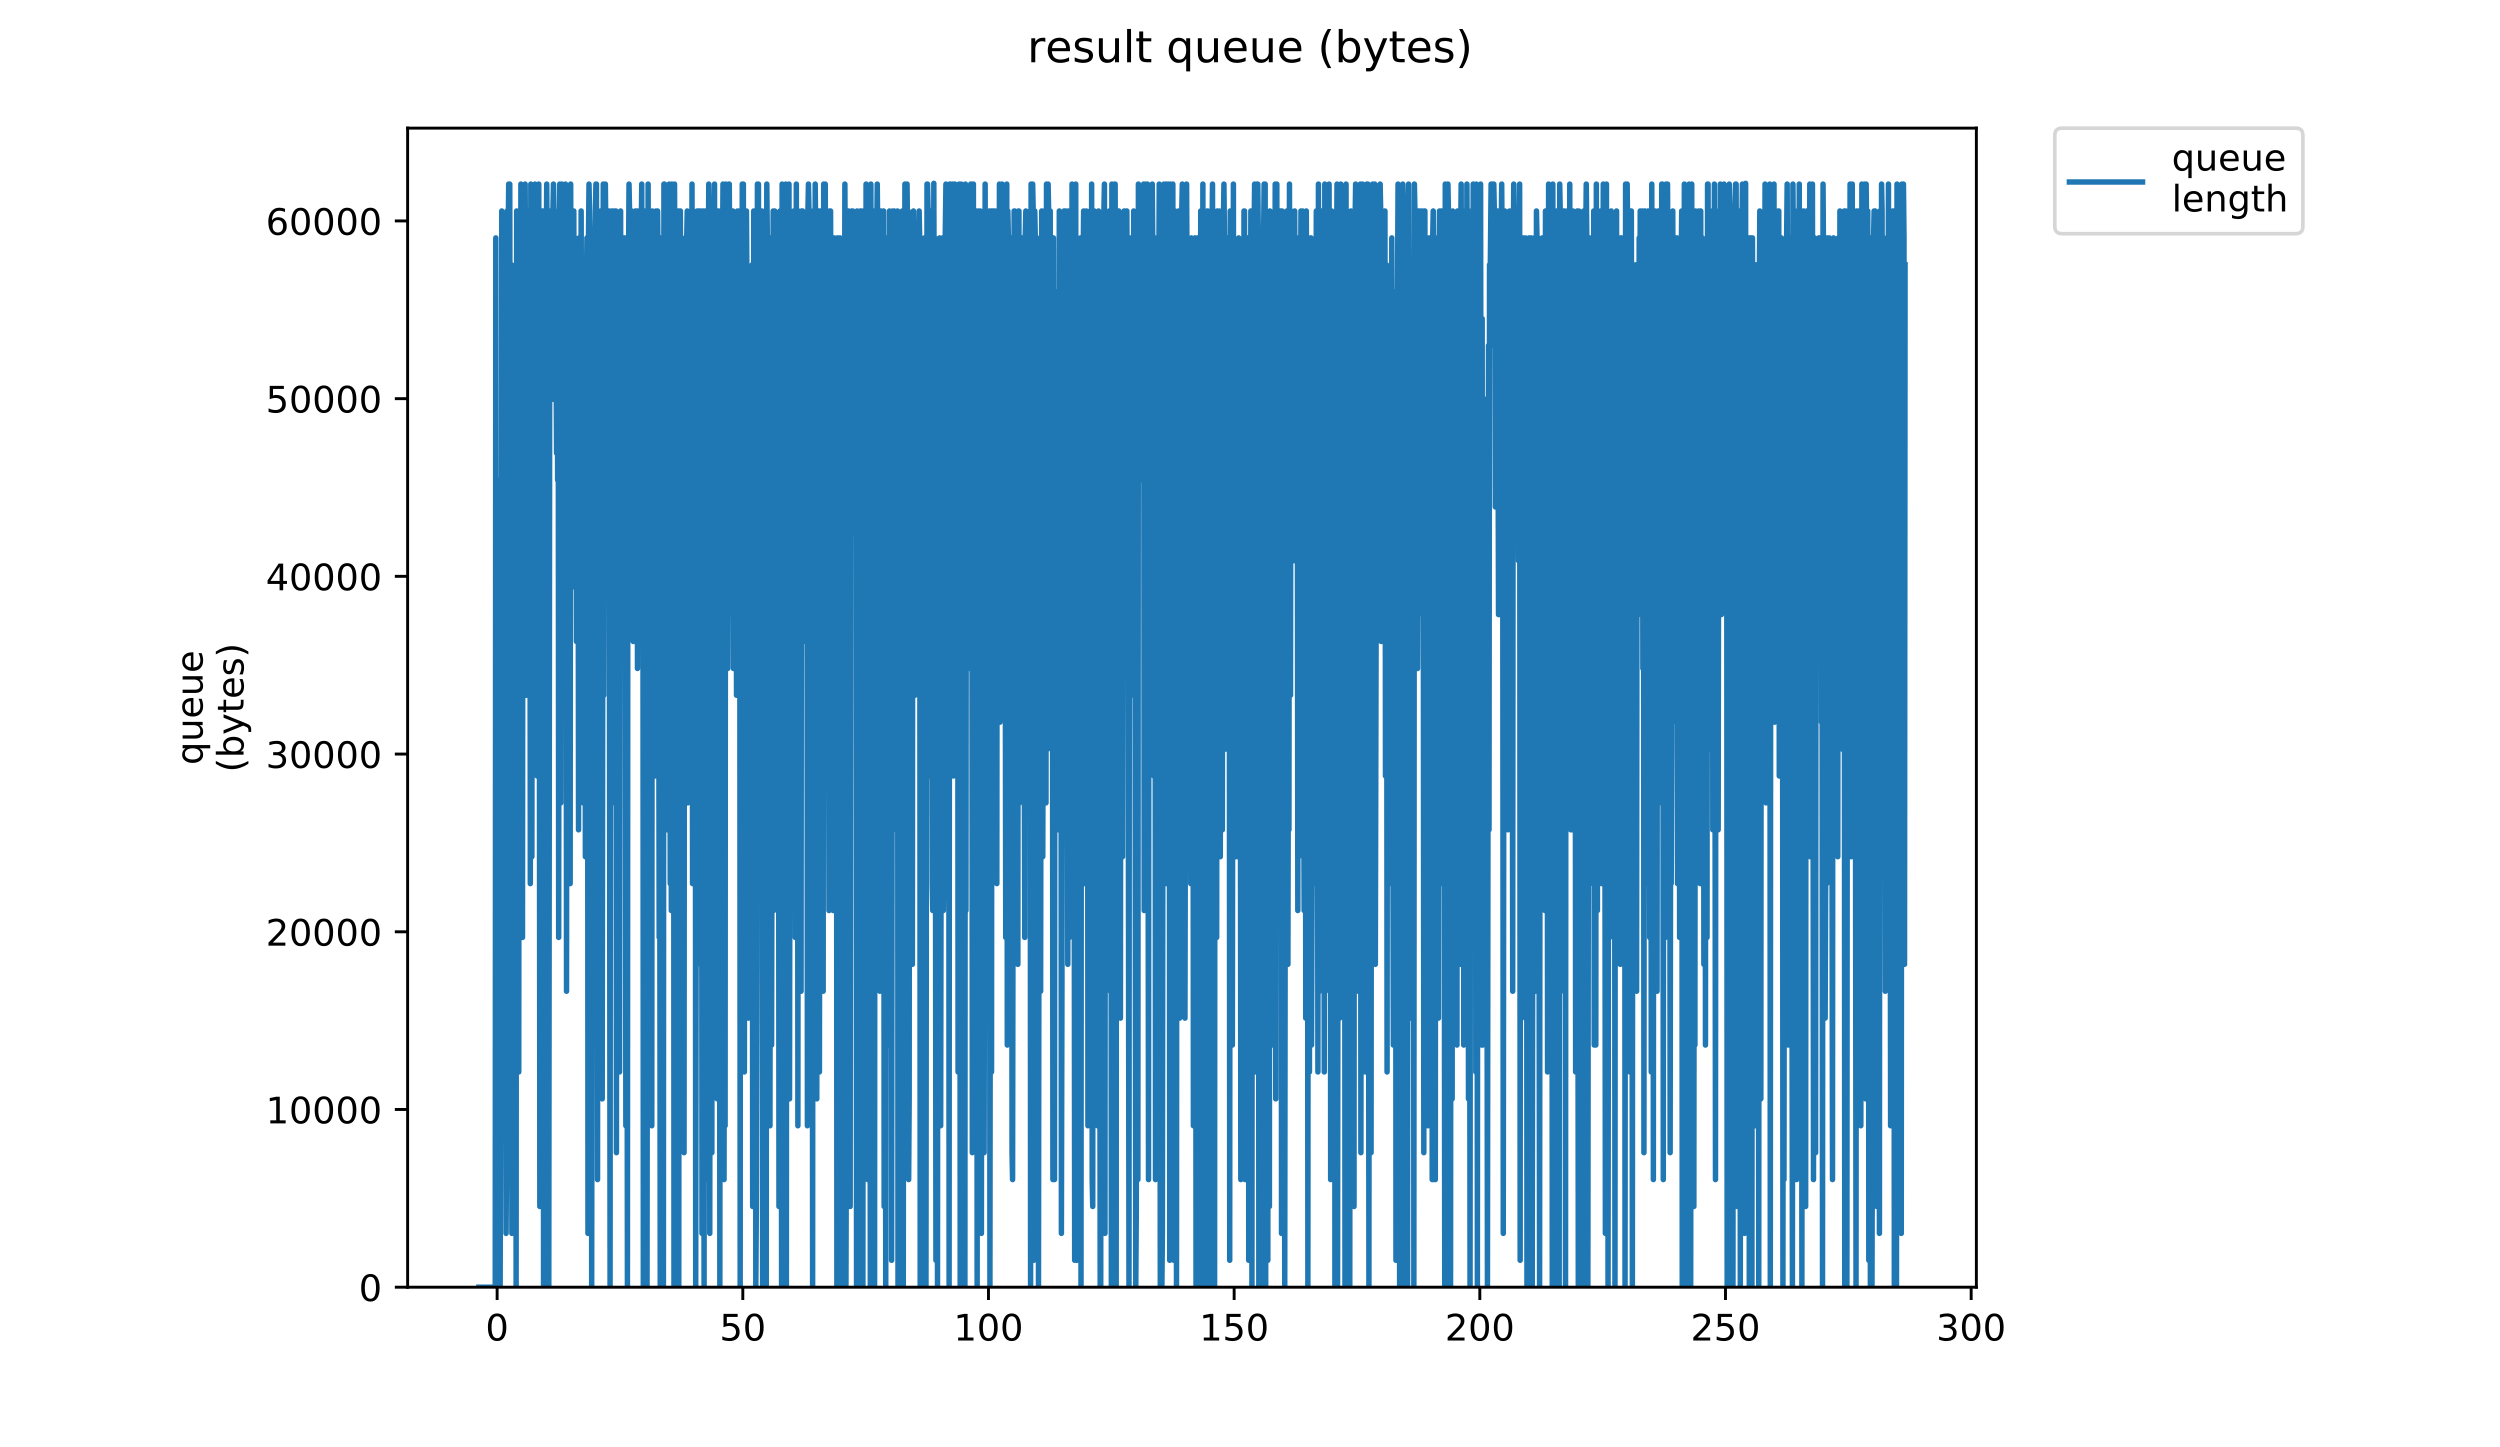 <?xml version="1.0" encoding="utf-8" standalone="no"?>
<!DOCTYPE svg PUBLIC "-//W3C//DTD SVG 1.1//EN"
  "http://www.w3.org/Graphics/SVG/1.1/DTD/svg11.dtd">
<!-- Created with matplotlib (https://matplotlib.org/) -->
<svg height="396pt" version="1.1" viewBox="0 0 684 396" width="684pt" xmlns="http://www.w3.org/2000/svg" xmlns:xlink="http://www.w3.org/1999/xlink">
 <defs>
  <style type="text/css">
*{stroke-linecap:butt;stroke-linejoin:round;}
  </style>
 </defs>
 <g id="figure_1">
  <g id="patch_1">
   <path d="M 0 396 
L 684 396 
L 684 0 
L 0 0 
z
" style="fill:#ffffff;"/>
  </g>
  <g id="axes_1">
   <g id="patch_2">
    <path d="M 111.527 352.174 
L 540.734 352.174 
L 540.734 35.062 
L 111.527 35.062 
z
" style="fill:#ffffff;"/>
   </g>
   <g id="matplotlib.axis_1">
    <g id="xtick_1">
     <g id="line2d_1">
      <defs>
       <path d="M 0 0 
L 0 3.5 
" id="mecd4003bd6" style="stroke:#000000;stroke-width:0.8;"/>
      </defs>
      <g>
       <use style="stroke:#000000;stroke-width:0.8;" x="136.016" xlink:href="#mecd4003bd6" y="352.174"/>
      </g>
     </g>
     <g id="text_1">
      <!-- 0 -->
      <defs>
       <path d="M 31.781 66.406 
Q 24.172 66.406 20.328 58.906 
Q 16.5 51.422 16.5 36.375 
Q 16.5 21.391 20.328 13.891 
Q 24.172 6.391 31.781 6.391 
Q 39.453 6.391 43.281 13.891 
Q 47.125 21.391 47.125 36.375 
Q 47.125 51.422 43.281 58.906 
Q 39.453 66.406 31.781 66.406 
z
M 31.781 74.219 
Q 44.047 74.219 50.516 64.516 
Q 56.984 54.828 56.984 36.375 
Q 56.984 17.969 50.516 8.266 
Q 44.047 -1.422 31.781 -1.422 
Q 19.531 -1.422 13.062 8.266 
Q 6.594 17.969 6.594 36.375 
Q 6.594 54.828 13.062 64.516 
Q 19.531 74.219 31.781 74.219 
z
" id="DejaVuSans-48"/>
      </defs>
      <g transform="translate(132.835 366.773)scale(0.1 -0.1)">
       <use xlink:href="#DejaVuSans-48"/>
      </g>
     </g>
    </g>
    <g id="xtick_2">
     <g id="line2d_2">
      <g>
       <use style="stroke:#000000;stroke-width:0.8;" x="203.232" xlink:href="#mecd4003bd6" y="352.174"/>
      </g>
     </g>
     <g id="text_2">
      <!-- 50 -->
      <defs>
       <path d="M 10.797 72.906 
L 49.516 72.906 
L 49.516 64.594 
L 19.828 64.594 
L 19.828 46.734 
Q 21.969 47.469 24.109 47.828 
Q 26.266 48.188 28.422 48.188 
Q 40.625 48.188 47.75 41.5 
Q 54.891 34.812 54.891 23.391 
Q 54.891 11.625 47.562 5.094 
Q 40.234 -1.422 26.906 -1.422 
Q 22.312 -1.422 17.547 -0.641 
Q 12.797 0.141 7.719 1.703 
L 7.719 11.625 
Q 12.109 9.234 16.797 8.062 
Q 21.484 6.891 26.703 6.891 
Q 35.156 6.891 40.078 11.328 
Q 45.016 15.766 45.016 23.391 
Q 45.016 31 40.078 35.438 
Q 35.156 39.891 26.703 39.891 
Q 22.75 39.891 18.812 39.016 
Q 14.891 38.141 10.797 36.281 
z
" id="DejaVuSans-53"/>
      </defs>
      <g transform="translate(196.869 366.773)scale(0.1 -0.1)">
       <use xlink:href="#DejaVuSans-53"/>
       <use x="63.623" xlink:href="#DejaVuSans-48"/>
      </g>
     </g>
    </g>
    <g id="xtick_3">
     <g id="line2d_3">
      <g>
       <use style="stroke:#000000;stroke-width:0.8;" x="270.447" xlink:href="#mecd4003bd6" y="352.174"/>
      </g>
     </g>
     <g id="text_3">
      <!-- 100 -->
      <defs>
       <path d="M 12.406 8.297 
L 28.516 8.297 
L 28.516 63.922 
L 10.984 60.406 
L 10.984 69.391 
L 28.422 72.906 
L 38.281 72.906 
L 38.281 8.297 
L 54.391 8.297 
L 54.391 0 
L 12.406 0 
z
" id="DejaVuSans-49"/>
      </defs>
      <g transform="translate(260.904 366.773)scale(0.1 -0.1)">
       <use xlink:href="#DejaVuSans-49"/>
       <use x="63.623" xlink:href="#DejaVuSans-48"/>
       <use x="127.246" xlink:href="#DejaVuSans-48"/>
      </g>
     </g>
    </g>
    <g id="xtick_4">
     <g id="line2d_4">
      <g>
       <use style="stroke:#000000;stroke-width:0.8;" x="337.663" xlink:href="#mecd4003bd6" y="352.174"/>
      </g>
     </g>
     <g id="text_4">
      <!-- 150 -->
      <g transform="translate(328.119 366.773)scale(0.1 -0.1)">
       <use xlink:href="#DejaVuSans-49"/>
       <use x="63.623" xlink:href="#DejaVuSans-53"/>
       <use x="127.246" xlink:href="#DejaVuSans-48"/>
      </g>
     </g>
    </g>
    <g id="xtick_5">
     <g id="line2d_5">
      <g>
       <use style="stroke:#000000;stroke-width:0.8;" x="404.878" xlink:href="#mecd4003bd6" y="352.174"/>
      </g>
     </g>
     <g id="text_5">
      <!-- 200 -->
      <defs>
       <path d="M 19.188 8.297 
L 53.609 8.297 
L 53.609 0 
L 7.328 0 
L 7.328 8.297 
Q 12.938 14.109 22.625 23.891 
Q 32.328 33.688 34.812 36.531 
Q 39.547 41.844 41.422 45.531 
Q 43.312 49.219 43.312 52.781 
Q 43.312 58.594 39.234 62.25 
Q 35.156 65.922 28.609 65.922 
Q 23.969 65.922 18.812 64.312 
Q 13.672 62.703 7.812 59.422 
L 7.812 69.391 
Q 13.766 71.781 18.938 73 
Q 24.125 74.219 28.422 74.219 
Q 39.75 74.219 46.484 68.547 
Q 53.219 62.891 53.219 53.422 
Q 53.219 48.922 51.531 44.891 
Q 49.859 40.875 45.406 35.406 
Q 44.188 33.984 37.641 27.219 
Q 31.109 20.453 19.188 8.297 
z
" id="DejaVuSans-50"/>
      </defs>
      <g transform="translate(395.335 366.773)scale(0.1 -0.1)">
       <use xlink:href="#DejaVuSans-50"/>
       <use x="63.623" xlink:href="#DejaVuSans-48"/>
       <use x="127.246" xlink:href="#DejaVuSans-48"/>
      </g>
     </g>
    </g>
    <g id="xtick_6">
     <g id="line2d_6">
      <g>
       <use style="stroke:#000000;stroke-width:0.8;" x="472.094" xlink:href="#mecd4003bd6" y="352.174"/>
      </g>
     </g>
     <g id="text_6">
      <!-- 250 -->
      <g transform="translate(462.55 366.773)scale(0.1 -0.1)">
       <use xlink:href="#DejaVuSans-50"/>
       <use x="63.623" xlink:href="#DejaVuSans-53"/>
       <use x="127.246" xlink:href="#DejaVuSans-48"/>
      </g>
     </g>
    </g>
    <g id="xtick_7">
     <g id="line2d_7">
      <g>
       <use style="stroke:#000000;stroke-width:0.8;" x="539.31" xlink:href="#mecd4003bd6" y="352.174"/>
      </g>
     </g>
     <g id="text_7">
      <!-- 300 -->
      <defs>
       <path d="M 40.578 39.312 
Q 47.656 37.797 51.625 33 
Q 55.609 28.219 55.609 21.188 
Q 55.609 10.406 48.188 4.484 
Q 40.766 -1.422 27.094 -1.422 
Q 22.516 -1.422 17.656 -0.516 
Q 12.797 0.391 7.625 2.203 
L 7.625 11.719 
Q 11.719 9.328 16.594 8.109 
Q 21.484 6.891 26.812 6.891 
Q 36.078 6.891 40.938 10.547 
Q 45.797 14.203 45.797 21.188 
Q 45.797 27.641 41.281 31.266 
Q 36.766 34.906 28.719 34.906 
L 20.219 34.906 
L 20.219 43.016 
L 29.109 43.016 
Q 36.375 43.016 40.234 45.922 
Q 44.094 48.828 44.094 54.297 
Q 44.094 59.906 40.109 62.906 
Q 36.141 65.922 28.719 65.922 
Q 24.656 65.922 20.016 65.031 
Q 15.375 64.156 9.812 62.312 
L 9.812 71.094 
Q 15.438 72.656 20.344 73.438 
Q 25.25 74.219 29.594 74.219 
Q 40.828 74.219 47.359 69.109 
Q 53.906 64.016 53.906 55.328 
Q 53.906 49.266 50.438 45.094 
Q 46.969 40.922 40.578 39.312 
z
" id="DejaVuSans-51"/>
      </defs>
      <g transform="translate(529.766 366.773)scale(0.1 -0.1)">
       <use xlink:href="#DejaVuSans-51"/>
       <use x="63.623" xlink:href="#DejaVuSans-48"/>
       <use x="127.246" xlink:href="#DejaVuSans-48"/>
      </g>
     </g>
    </g>
   </g>
   <g id="matplotlib.axis_2">
    <g id="ytick_1">
     <g id="line2d_8">
      <defs>
       <path d="M 0 0 
L -3.5 0 
" id="mb64607cd0a" style="stroke:#000000;stroke-width:0.8;"/>
      </defs>
      <g>
       <use style="stroke:#000000;stroke-width:0.8;" x="111.527" xlink:href="#mb64607cd0a" y="352.174"/>
      </g>
     </g>
     <g id="text_8">
      <!-- 0 -->
      <g transform="translate(98.165 355.973)scale(0.1 -0.1)">
       <use xlink:href="#DejaVuSans-48"/>
      </g>
     </g>
    </g>
    <g id="ytick_2">
     <g id="line2d_9">
      <g>
       <use style="stroke:#000000;stroke-width:0.8;" x="111.527" xlink:href="#mb64607cd0a" y="303.554"/>
      </g>
     </g>
     <g id="text_9">
      <!-- 10000 -->
      <g transform="translate(72.715 307.353)scale(0.1 -0.1)">
       <use xlink:href="#DejaVuSans-49"/>
       <use x="63.623" xlink:href="#DejaVuSans-48"/>
       <use x="127.246" xlink:href="#DejaVuSans-48"/>
       <use x="190.869" xlink:href="#DejaVuSans-48"/>
       <use x="254.492" xlink:href="#DejaVuSans-48"/>
      </g>
     </g>
    </g>
    <g id="ytick_3">
     <g id="line2d_10">
      <g>
       <use style="stroke:#000000;stroke-width:0.8;" x="111.527" xlink:href="#mb64607cd0a" y="254.933"/>
      </g>
     </g>
     <g id="text_10">
      <!-- 20000 -->
      <g transform="translate(72.715 258.732)scale(0.1 -0.1)">
       <use xlink:href="#DejaVuSans-50"/>
       <use x="63.623" xlink:href="#DejaVuSans-48"/>
       <use x="127.246" xlink:href="#DejaVuSans-48"/>
       <use x="190.869" xlink:href="#DejaVuSans-48"/>
       <use x="254.492" xlink:href="#DejaVuSans-48"/>
      </g>
     </g>
    </g>
    <g id="ytick_4">
     <g id="line2d_11">
      <g>
       <use style="stroke:#000000;stroke-width:0.8;" x="111.527" xlink:href="#mb64607cd0a" y="206.313"/>
      </g>
     </g>
     <g id="text_11">
      <!-- 30000 -->
      <g transform="translate(72.715 210.112)scale(0.1 -0.1)">
       <use xlink:href="#DejaVuSans-51"/>
       <use x="63.623" xlink:href="#DejaVuSans-48"/>
       <use x="127.246" xlink:href="#DejaVuSans-48"/>
       <use x="190.869" xlink:href="#DejaVuSans-48"/>
       <use x="254.492" xlink:href="#DejaVuSans-48"/>
      </g>
     </g>
    </g>
    <g id="ytick_5">
     <g id="line2d_12">
      <g>
       <use style="stroke:#000000;stroke-width:0.8;" x="111.527" xlink:href="#mb64607cd0a" y="157.692"/>
      </g>
     </g>
     <g id="text_12">
      <!-- 40000 -->
      <defs>
       <path d="M 37.797 64.312 
L 12.891 25.391 
L 37.797 25.391 
z
M 35.203 72.906 
L 47.609 72.906 
L 47.609 25.391 
L 58.016 25.391 
L 58.016 17.188 
L 47.609 17.188 
L 47.609 0 
L 37.797 0 
L 37.797 17.188 
L 4.891 17.188 
L 4.891 26.703 
z
" id="DejaVuSans-52"/>
      </defs>
      <g transform="translate(72.715 161.491)scale(0.1 -0.1)">
       <use xlink:href="#DejaVuSans-52"/>
       <use x="63.623" xlink:href="#DejaVuSans-48"/>
       <use x="127.246" xlink:href="#DejaVuSans-48"/>
       <use x="190.869" xlink:href="#DejaVuSans-48"/>
       <use x="254.492" xlink:href="#DejaVuSans-48"/>
      </g>
     </g>
    </g>
    <g id="ytick_6">
     <g id="line2d_13">
      <g>
       <use style="stroke:#000000;stroke-width:0.8;" x="111.527" xlink:href="#mb64607cd0a" y="109.072"/>
      </g>
     </g>
     <g id="text_13">
      <!-- 50000 -->
      <g transform="translate(72.715 112.871)scale(0.1 -0.1)">
       <use xlink:href="#DejaVuSans-53"/>
       <use x="63.623" xlink:href="#DejaVuSans-48"/>
       <use x="127.246" xlink:href="#DejaVuSans-48"/>
       <use x="190.869" xlink:href="#DejaVuSans-48"/>
       <use x="254.492" xlink:href="#DejaVuSans-48"/>
      </g>
     </g>
    </g>
    <g id="ytick_7">
     <g id="line2d_14">
      <g>
       <use style="stroke:#000000;stroke-width:0.8;" x="111.527" xlink:href="#mb64607cd0a" y="60.451"/>
      </g>
     </g>
     <g id="text_14">
      <!-- 60000 -->
      <defs>
       <path d="M 33.016 40.375 
Q 26.375 40.375 22.484 35.828 
Q 18.609 31.297 18.609 23.391 
Q 18.609 15.531 22.484 10.953 
Q 26.375 6.391 33.016 6.391 
Q 39.656 6.391 43.531 10.953 
Q 47.406 15.531 47.406 23.391 
Q 47.406 31.297 43.531 35.828 
Q 39.656 40.375 33.016 40.375 
z
M 52.594 71.297 
L 52.594 62.312 
Q 48.875 64.062 45.094 64.984 
Q 41.312 65.922 37.594 65.922 
Q 27.828 65.922 22.672 59.328 
Q 17.531 52.734 16.797 39.406 
Q 19.672 43.656 24.016 45.922 
Q 28.375 48.188 33.594 48.188 
Q 44.578 48.188 50.953 41.516 
Q 57.328 34.859 57.328 23.391 
Q 57.328 12.156 50.688 5.359 
Q 44.047 -1.422 33.016 -1.422 
Q 20.359 -1.422 13.672 8.266 
Q 6.984 17.969 6.984 36.375 
Q 6.984 53.656 15.188 63.938 
Q 23.391 74.219 37.203 74.219 
Q 40.922 74.219 44.703 73.484 
Q 48.484 72.75 52.594 71.297 
z
" id="DejaVuSans-54"/>
      </defs>
      <g transform="translate(72.715 64.25)scale(0.1 -0.1)">
       <use xlink:href="#DejaVuSans-54"/>
       <use x="63.623" xlink:href="#DejaVuSans-48"/>
       <use x="127.246" xlink:href="#DejaVuSans-48"/>
       <use x="190.869" xlink:href="#DejaVuSans-48"/>
       <use x="254.492" xlink:href="#DejaVuSans-48"/>
      </g>
     </g>
    </g>
    <g id="text_15">
     <!-- queue -->
     <defs>
      <path d="M 14.797 27.297 
Q 14.797 17.391 18.875 11.75 
Q 22.953 6.109 30.078 6.109 
Q 37.203 6.109 41.297 11.75 
Q 45.406 17.391 45.406 27.297 
Q 45.406 37.203 41.297 42.844 
Q 37.203 48.484 30.078 48.484 
Q 22.953 48.484 18.875 42.844 
Q 14.797 37.203 14.797 27.297 
z
M 45.406 8.203 
Q 42.578 3.328 38.25 0.953 
Q 33.938 -1.422 27.875 -1.422 
Q 17.969 -1.422 11.734 6.484 
Q 5.516 14.406 5.516 27.297 
Q 5.516 40.188 11.734 48.094 
Q 17.969 56 27.875 56 
Q 33.938 56 38.25 53.625 
Q 42.578 51.266 45.406 46.391 
L 45.406 54.688 
L 54.391 54.688 
L 54.391 -20.797 
L 45.406 -20.797 
z
" id="DejaVuSans-113"/>
      <path d="M 8.5 21.578 
L 8.5 54.688 
L 17.484 54.688 
L 17.484 21.922 
Q 17.484 14.156 20.5 10.266 
Q 23.531 6.391 29.594 6.391 
Q 36.859 6.391 41.078 11.031 
Q 45.312 15.672 45.312 23.688 
L 45.312 54.688 
L 54.297 54.688 
L 54.297 0 
L 45.312 0 
L 45.312 8.406 
Q 42.047 3.422 37.719 1 
Q 33.406 -1.422 27.688 -1.422 
Q 18.266 -1.422 13.375 4.438 
Q 8.5 10.297 8.5 21.578 
z
M 31.109 56 
z
" id="DejaVuSans-117"/>
      <path d="M 56.203 29.594 
L 56.203 25.203 
L 14.891 25.203 
Q 15.484 15.922 20.484 11.062 
Q 25.484 6.203 34.422 6.203 
Q 39.594 6.203 44.453 7.469 
Q 49.312 8.734 54.109 11.281 
L 54.109 2.781 
Q 49.266 0.734 44.188 -0.344 
Q 39.109 -1.422 33.891 -1.422 
Q 20.797 -1.422 13.156 6.188 
Q 5.516 13.812 5.516 26.812 
Q 5.516 40.234 12.766 48.109 
Q 20.016 56 32.328 56 
Q 43.359 56 49.781 48.891 
Q 56.203 41.797 56.203 29.594 
z
M 47.219 32.234 
Q 47.125 39.594 43.094 43.984 
Q 39.062 48.391 32.422 48.391 
Q 24.906 48.391 20.391 44.141 
Q 15.875 39.891 15.188 32.172 
z
" id="DejaVuSans-101"/>
     </defs>
     <g transform="translate(55.437 209.283)rotate(-90)scale(0.1 -0.1)">
      <use xlink:href="#DejaVuSans-113"/>
      <use x="63.477" xlink:href="#DejaVuSans-117"/>
      <use x="126.855" xlink:href="#DejaVuSans-101"/>
      <use x="188.379" xlink:href="#DejaVuSans-117"/>
      <use x="251.758" xlink:href="#DejaVuSans-101"/>
     </g>
     <!-- (bytes) -->
     <defs>
      <path d="M 31 75.875 
Q 24.469 64.656 21.281 53.656 
Q 18.109 42.672 18.109 31.391 
Q 18.109 20.125 21.312 9.062 
Q 24.516 -2 31 -13.188 
L 23.188 -13.188 
Q 15.875 -1.703 12.234 9.375 
Q 8.594 20.453 8.594 31.391 
Q 8.594 42.281 12.203 53.312 
Q 15.828 64.359 23.188 75.875 
z
" id="DejaVuSans-40"/>
      <path d="M 48.688 27.297 
Q 48.688 37.203 44.609 42.844 
Q 40.531 48.484 33.406 48.484 
Q 26.266 48.484 22.188 42.844 
Q 18.109 37.203 18.109 27.297 
Q 18.109 17.391 22.188 11.75 
Q 26.266 6.109 33.406 6.109 
Q 40.531 6.109 44.609 11.75 
Q 48.688 17.391 48.688 27.297 
z
M 18.109 46.391 
Q 20.953 51.266 25.266 53.625 
Q 29.594 56 35.594 56 
Q 45.562 56 51.781 48.094 
Q 58.016 40.188 58.016 27.297 
Q 58.016 14.406 51.781 6.484 
Q 45.562 -1.422 35.594 -1.422 
Q 29.594 -1.422 25.266 0.953 
Q 20.953 3.328 18.109 8.203 
L 18.109 0 
L 9.078 0 
L 9.078 75.984 
L 18.109 75.984 
z
" id="DejaVuSans-98"/>
      <path d="M 32.172 -5.078 
Q 28.375 -14.844 24.75 -17.812 
Q 21.141 -20.797 15.094 -20.797 
L 7.906 -20.797 
L 7.906 -13.281 
L 13.188 -13.281 
Q 16.891 -13.281 18.938 -11.516 
Q 21 -9.766 23.484 -3.219 
L 25.094 0.875 
L 2.984 54.688 
L 12.5 54.688 
L 29.594 11.922 
L 46.688 54.688 
L 56.203 54.688 
z
" id="DejaVuSans-121"/>
      <path d="M 18.312 70.219 
L 18.312 54.688 
L 36.812 54.688 
L 36.812 47.703 
L 18.312 47.703 
L 18.312 18.016 
Q 18.312 11.328 20.141 9.422 
Q 21.969 7.516 27.594 7.516 
L 36.812 7.516 
L 36.812 0 
L 27.594 0 
Q 17.188 0 13.234 3.875 
Q 9.281 7.766 9.281 18.016 
L 9.281 47.703 
L 2.688 47.703 
L 2.688 54.688 
L 9.281 54.688 
L 9.281 70.219 
z
" id="DejaVuSans-116"/>
      <path d="M 44.281 53.078 
L 44.281 44.578 
Q 40.484 46.531 36.375 47.5 
Q 32.281 48.484 27.875 48.484 
Q 21.188 48.484 17.844 46.438 
Q 14.5 44.391 14.5 40.281 
Q 14.5 37.156 16.891 35.375 
Q 19.281 33.594 26.516 31.984 
L 29.594 31.297 
Q 39.156 29.25 43.188 25.516 
Q 47.219 21.781 47.219 15.094 
Q 47.219 7.469 41.188 3.016 
Q 35.156 -1.422 24.609 -1.422 
Q 20.219 -1.422 15.453 -0.562 
Q 10.688 0.297 5.422 2 
L 5.422 11.281 
Q 10.406 8.688 15.234 7.391 
Q 20.062 6.109 24.812 6.109 
Q 31.156 6.109 34.562 8.281 
Q 37.984 10.453 37.984 14.406 
Q 37.984 18.062 35.516 20.016 
Q 33.062 21.969 24.703 23.781 
L 21.578 24.516 
Q 13.234 26.266 9.516 29.906 
Q 5.812 33.547 5.812 39.891 
Q 5.812 47.609 11.281 51.797 
Q 16.75 56 26.812 56 
Q 31.781 56 36.172 55.266 
Q 40.578 54.547 44.281 53.078 
z
" id="DejaVuSans-115"/>
      <path d="M 8.016 75.875 
L 15.828 75.875 
Q 23.141 64.359 26.781 53.312 
Q 30.422 42.281 30.422 31.391 
Q 30.422 20.453 26.781 9.375 
Q 23.141 -1.703 15.828 -13.188 
L 8.016 -13.188 
Q 14.5 -2 17.703 9.062 
Q 20.906 20.125 20.906 31.391 
Q 20.906 42.672 17.703 53.656 
Q 14.5 64.656 8.016 75.875 
z
" id="DejaVuSans-41"/>
     </defs>
     <g transform="translate(66.635 211.295)rotate(-90)scale(0.1 -0.1)">
      <use xlink:href="#DejaVuSans-40"/>
      <use x="39.014" xlink:href="#DejaVuSans-98"/>
      <use x="102.49" xlink:href="#DejaVuSans-121"/>
      <use x="161.67" xlink:href="#DejaVuSans-116"/>
      <use x="200.879" xlink:href="#DejaVuSans-101"/>
      <use x="262.402" xlink:href="#DejaVuSans-115"/>
      <use x="314.502" xlink:href="#DejaVuSans-41"/>
     </g>
    </g>
   </g>
   <g id="line2d_15">
    <path clip-path="url(#p5b7cfe7b4d)" d="M 131.036 352.174 
L 135.497 352.174 
L 135.646 65.09 
L 135.796 344.813 
L 135.946 153.423 
L 136.389 300.646 
L 136.687 131.34 
L 136.837 352.174 
L 137.133 234.396 
L 137.283 57.728 
L 137.43 249.118 
L 137.577 212.312 
L 137.868 285.924 
L 138.017 293.285 
L 138.161 227.035 
L 138.309 72.451 
L 138.455 337.452 
L 138.604 315.368 
L 138.751 57.728 
L 138.895 57.728 
L 139.04 65.09 
L 139.181 50.367 
L 139.471 50.367 
L 139.617 153.423 
L 139.909 72.451 
L 140.054 337.452 
L 140.779 87.173 
L 140.923 87.173 
L 141.065 72.451 
L 141.21 352.174 
L 141.354 57.728 
L 141.497 146.062 
L 141.787 87.173 
L 141.93 293.285 
L 142.077 65.09 
L 142.224 153.423 
L 142.366 160.784 
L 142.515 50.367 
L 142.66 101.895 
L 142.808 94.534 
L 142.95 256.479 
L 143.095 72.451 
L 143.24 57.728 
L 143.387 57.728 
L 143.532 75.981 
L 143.675 50.367 
L 143.817 79.812 
L 143.958 190.229 
L 144.241 65.09 
L 144.383 109.256 
L 144.525 57.728 
L 144.81 57.728 
L 144.952 72.451 
L 145.094 241.757 
L 145.235 50.367 
L 145.377 72.451 
L 145.521 234.396 
L 145.666 65.09 
L 145.809 72.451 
L 145.957 65.09 
L 146.101 87.173 
L 146.245 87.173 
L 146.392 50.367 
L 146.541 72.451 
L 146.683 57.728 
L 146.827 87.173 
L 146.971 212.312 
L 147.258 65.09 
L 147.405 50.367 
L 147.55 146.062 
L 147.696 330.091 
L 147.842 65.09 
L 147.989 79.812 
L 148.133 190.229 
L 148.279 57.728 
L 148.423 65.09 
L 148.571 57.728 
L 148.719 352.174 
L 148.867 109.256 
L 149.011 175.507 
L 149.154 57.728 
L 149.297 57.728 
L 149.439 72.451 
L 149.581 50.367 
L 149.722 72.451 
L 149.864 72.451 
L 150.008 79.812 
L 150.15 352.174 
L 150.434 57.728 
L 150.576 65.09 
L 150.717 65.09 
L 150.859 57.728 
L 151.001 65.09 
L 151.143 109.256 
L 151.285 57.728 
L 151.427 50.367 
L 151.569 101.895 
L 151.852 87.173 
L 151.994 72.451 
L 152.28 123.979 
L 152.424 65.09 
L 152.567 131.34 
L 152.71 57.728 
L 152.853 256.479 
L 152.999 57.728 
L 153.141 50.367 
L 153.426 219.674 
L 153.567 65.09 
L 153.709 50.367 
L 153.85 87.173 
L 154.143 65.09 
L 154.285 65.09 
L 154.426 72.451 
L 154.567 72.451 
L 154.716 50.367 
L 154.86 65.09 
L 155.001 271.202 
L 155.143 57.728 
L 155.285 57.728 
L 155.427 72.451 
L 155.57 131.34 
L 155.711 57.728 
L 155.853 219.674 
L 155.995 241.757 
L 156.137 50.367 
L 156.279 123.979 
L 156.422 65.09 
L 156.564 94.534 
L 156.706 72.451 
L 156.848 72.451 
L 156.99 57.728 
L 157.132 109.256 
L 157.275 65.09 
L 157.425 160.784 
L 157.574 72.451 
L 157.723 175.507 
L 157.864 109.256 
L 158.005 123.979 
L 158.147 94.534 
L 158.288 227.035 
L 158.43 65.09 
L 158.572 175.507 
L 158.715 65.09 
L 158.859 138.701 
L 159.003 57.728 
L 159.144 123.979 
L 159.288 101.895 
L 159.577 219.674 
L 159.723 72.451 
L 159.869 175.507 
L 160.014 101.895 
L 160.159 234.396 
L 160.3 94.534 
L 160.583 65.09 
L 160.725 65.09 
L 160.867 337.452 
L 161.009 65.09 
L 161.151 50.367 
L 161.294 57.728 
L 161.437 123.979 
L 161.585 65.09 
L 161.735 87.173 
L 161.885 352.174 
L 162.173 65.09 
L 162.317 131.34 
L 162.461 131.34 
L 162.751 65.09 
L 163.045 50.367 
L 163.189 50.367 
L 163.333 131.34 
L 163.483 322.73 
L 163.63 65.09 
L 163.775 227.035 
L 164.058 65.09 
L 164.199 256.479 
L 164.341 57.728 
L 164.483 65.09 
L 164.767 300.646 
L 165.054 50.367 
L 165.195 190.229 
L 165.337 87.173 
L 165.482 146.062 
L 165.624 50.367 
L 165.765 65.09 
L 165.906 123.979 
L 166.198 57.728 
L 166.342 65.09 
L 166.486 57.728 
L 166.629 57.728 
L 166.918 352.174 
L 167.06 87.173 
L 167.202 87.173 
L 167.343 57.728 
L 167.633 87.173 
L 167.779 57.728 
L 168.067 219.674 
L 168.215 79.812 
L 168.362 57.728 
L 168.509 57.728 
L 168.652 315.368 
L 168.793 72.451 
L 168.935 72.451 
L 169.077 65.09 
L 169.22 72.451 
L 169.362 87.173 
L 169.511 293.285 
L 169.655 65.09 
L 169.798 57.728 
L 169.941 168.146 
L 170.086 153.423 
L 170.229 101.895 
L 170.373 101.895 
L 170.518 94.534 
L 170.661 65.09 
L 170.805 72.451 
L 170.948 65.09 
L 171.233 308.007 
L 171.375 72.451 
L 171.662 352.174 
L 171.809 65.09 
L 171.955 72.451 
L 172.1 50.367 
L 172.244 57.728 
L 172.532 146.062 
L 172.676 57.728 
L 172.822 57.728 
L 172.965 123.979 
L 173.111 72.451 
L 173.257 175.507 
L 173.402 79.812 
L 173.546 65.09 
L 173.69 101.895 
L 173.835 57.728 
L 174.27 57.728 
L 174.414 182.897 
L 174.56 94.534 
L 174.704 138.701 
L 174.854 57.728 
L 174.999 57.728 
L 175.145 65.09 
L 175.289 57.728 
L 175.433 65.09 
L 175.578 50.367 
L 175.723 146.062 
L 175.867 57.728 
L 176.013 352.174 
L 176.302 65.09 
L 176.447 57.728 
L 176.59 160.784 
L 176.735 65.09 
L 177.026 352.174 
L 177.323 50.367 
L 177.465 101.895 
L 177.607 138.701 
L 177.75 72.451 
L 177.896 146.062 
L 178.038 79.812 
L 178.185 72.451 
L 178.33 308.007 
L 178.474 57.728 
L 178.62 197.59 
L 178.912 72.451 
L 179.054 87.173 
L 179.196 212.312 
L 179.343 65.09 
L 179.486 57.728 
L 179.628 79.812 
L 179.775 197.59 
L 179.916 57.728 
L 180.059 72.451 
L 180.353 256.479 
L 180.496 212.312 
L 180.638 352.174 
L 180.784 65.09 
L 180.933 72.451 
L 181.078 72.451 
L 181.22 160.784 
L 181.362 160.784 
L 181.504 352.174 
L 181.646 50.367 
L 181.794 50.367 
L 181.937 57.728 
L 182.079 72.451 
L 182.221 57.728 
L 182.365 57.728 
L 182.512 227.035 
L 182.653 204.951 
L 182.795 153.423 
L 182.944 57.728 
L 183.09 50.367 
L 183.38 241.757 
L 183.526 160.784 
L 183.677 249.118 
L 183.826 50.367 
L 183.969 57.728 
L 184.26 57.728 
L 184.402 352.174 
L 184.548 50.367 
L 184.695 87.173 
L 184.84 65.09 
L 184.986 138.701 
L 185.129 101.895 
L 185.274 190.229 
L 185.417 65.09 
L 185.563 57.728 
L 185.713 352.174 
L 185.862 94.534 
L 186.005 57.728 
L 186.147 57.728 
L 186.288 109.256 
L 186.432 101.895 
L 186.575 65.09 
L 186.721 101.895 
L 186.868 204.951 
L 187.011 182.897 
L 187.156 315.368 
L 187.304 79.812 
L 187.446 79.812 
L 187.595 160.784 
L 187.885 65.09 
L 188.031 57.728 
L 188.174 219.674 
L 188.319 79.812 
L 188.461 175.507 
L 188.608 160.784 
L 188.752 72.451 
L 188.896 101.895 
L 189.04 175.507 
L 189.187 138.701 
L 189.336 50.367 
L 189.481 241.757 
L 189.623 57.728 
L 189.769 57.728 
L 189.911 175.507 
L 190.055 79.812 
L 190.197 65.09 
L 190.344 352.174 
L 190.636 94.534 
L 190.78 57.728 
L 190.926 79.812 
L 191.073 57.728 
L 191.214 57.728 
L 191.355 197.59 
L 191.496 65.09 
L 191.638 57.728 
L 191.779 263.84 
L 191.923 109.256 
L 192.067 337.452 
L 192.211 57.728 
L 192.355 57.728 
L 192.638 352.174 
L 192.78 65.09 
L 192.921 57.728 
L 193.065 79.812 
L 193.206 146.062 
L 193.347 79.812 
L 193.631 322.73 
L 193.772 79.812 
L 193.913 50.367 
L 194.195 337.452 
L 194.336 101.895 
L 194.478 160.784 
L 194.619 65.09 
L 194.763 315.368 
L 194.904 109.256 
L 195.046 65.09 
L 195.194 57.728 
L 195.343 57.728 
L 195.492 50.367 
L 195.786 263.84 
L 195.93 79.812 
L 196.074 79.812 
L 196.217 300.646 
L 196.361 57.728 
L 196.504 72.451 
L 196.653 57.728 
L 196.801 101.895 
L 196.95 352.174 
L 197.095 101.895 
L 197.239 131.34 
L 197.381 182.897 
L 197.524 72.451 
L 197.67 72.451 
L 197.812 50.367 
L 197.954 123.979 
L 198.099 322.73 
L 198.244 168.146 
L 198.387 308.007 
L 198.53 50.367 
L 198.671 168.146 
L 198.815 153.423 
L 198.96 65.09 
L 199.102 182.897 
L 199.392 50.367 
L 199.533 50.367 
L 199.675 79.812 
L 199.816 145.211 
L 199.957 79.812 
L 200.098 87.173 
L 200.239 79.812 
L 200.382 168.146 
L 200.525 57.728 
L 200.668 182.897 
L 200.95 182.897 
L 201.09 65.09 
L 201.232 72.451 
L 201.514 190.229 
L 201.8 57.728 
L 202.084 190.229 
L 202.225 65.09 
L 202.366 57.728 
L 202.511 352.174 
L 202.652 72.451 
L 202.793 65.09 
L 202.942 153.423 
L 203.086 50.367 
L 203.231 94.534 
L 203.379 50.367 
L 203.661 293.285 
L 203.944 72.451 
L 204.086 57.728 
L 204.227 57.728 
L 204.37 79.812 
L 204.512 79.812 
L 204.654 131.34 
L 204.796 278.563 
L 204.938 168.146 
L 205.08 227.035 
L 205.224 138.701 
L 205.366 227.035 
L 205.507 79.812 
L 205.649 204.951 
L 205.79 72.451 
L 205.933 330.091 
L 206.074 300.646 
L 206.216 57.728 
L 206.358 65.09 
L 206.499 190.229 
L 206.642 87.173 
L 206.786 352.174 
L 206.935 330.091 
L 207.084 263.84 
L 207.229 50.367 
L 207.37 65.09 
L 207.512 50.367 
L 207.653 227.035 
L 207.794 94.534 
L 207.936 101.895 
L 208.077 123.979 
L 208.218 79.812 
L 208.362 94.534 
L 208.503 57.728 
L 208.65 352.174 
L 208.791 65.09 
L 209.077 271.202 
L 209.22 79.812 
L 209.362 79.812 
L 209.505 352.174 
L 209.646 352.174 
L 209.793 50.367 
L 209.939 65.09 
L 210.229 146.062 
L 210.373 263.84 
L 210.521 278.563 
L 210.667 308.007 
L 210.81 65.09 
L 211.102 285.924 
L 211.536 57.728 
L 211.678 249.118 
L 211.821 190.229 
L 211.967 57.728 
L 212.11 153.423 
L 212.254 138.701 
L 212.401 146.062 
L 212.547 160.784 
L 212.689 146.062 
L 212.83 109.256 
L 212.977 131.34 
L 213.126 330.091 
L 213.415 57.728 
L 213.557 278.563 
L 213.699 153.423 
L 213.844 352.174 
L 213.991 50.367 
L 214.133 79.812 
L 214.275 278.563 
L 214.419 65.09 
L 214.562 116.618 
L 214.71 263.84 
L 214.998 50.367 
L 215.147 352.174 
L 215.291 57.728 
L 215.433 72.451 
L 215.578 278.563 
L 215.723 65.09 
L 215.865 50.367 
L 216.013 300.646 
L 216.301 79.812 
L 216.59 138.701 
L 216.735 72.451 
L 216.879 87.173 
L 217.02 123.979 
L 217.162 57.728 
L 217.446 101.895 
L 217.588 256.479 
L 217.873 50.367 
L 218.015 123.979 
L 218.16 65.09 
L 218.303 308.007 
L 218.447 57.728 
L 218.59 241.757 
L 218.736 94.534 
L 218.878 65.09 
L 219.022 72.451 
L 219.169 271.202 
L 219.314 57.728 
L 219.604 57.728 
L 219.748 175.507 
L 220.036 109.256 
L 220.18 101.895 
L 220.471 65.09 
L 220.618 131.34 
L 220.764 72.451 
L 220.906 308.007 
L 221.048 57.728 
L 221.189 50.367 
L 221.332 57.728 
L 221.616 175.507 
L 221.757 101.895 
L 221.903 182.897 
L 222.047 160.784 
L 222.189 94.534 
L 222.331 352.174 
L 222.473 57.728 
L 222.615 57.728 
L 222.899 293.285 
L 223.042 50.367 
L 223.187 65.09 
L 223.471 300.646 
L 223.612 79.812 
L 223.755 131.34 
L 223.897 57.728 
L 224.044 57.728 
L 224.192 293.285 
L 224.49 57.728 
L 224.779 204.951 
L 224.923 72.451 
L 225.07 138.701 
L 225.218 271.202 
L 225.36 50.367 
L 225.645 94.534 
L 225.787 50.367 
L 225.935 94.534 
L 226.078 101.895 
L 226.221 87.173 
L 226.364 153.423 
L 226.514 72.451 
L 226.813 249.118 
L 226.955 57.728 
L 227.24 57.728 
L 227.384 94.534 
L 227.528 79.812 
L 227.672 153.423 
L 227.816 72.451 
L 227.965 249.118 
L 228.108 204.951 
L 228.25 65.09 
L 228.392 168.146 
L 228.538 79.812 
L 228.68 72.451 
L 228.823 72.451 
L 228.972 352.174 
L 229.121 65.09 
L 229.263 65.09 
L 229.41 352.174 
L 229.559 344.813 
L 229.842 65.09 
L 229.991 79.812 
L 230.139 352.174 
L 230.43 109.256 
L 230.572 293.285 
L 230.715 123.979 
L 230.862 175.507 
L 231.008 138.701 
L 231.156 50.367 
L 231.301 79.812 
L 231.449 352.174 
L 231.592 300.646 
L 231.741 65.09 
L 231.882 57.728 
L 232.024 72.451 
L 232.166 57.728 
L 232.311 72.451 
L 232.604 330.091 
L 232.748 94.534 
L 233.036 57.728 
L 233.183 87.173 
L 233.329 57.728 
L 233.475 101.895 
L 233.622 72.451 
L 233.767 72.451 
L 233.91 65.09 
L 234.054 146.062 
L 234.202 87.173 
L 234.351 352.174 
L 234.494 57.728 
L 234.638 65.09 
L 234.787 65.09 
L 235.075 219.674 
L 235.363 57.728 
L 235.508 65.09 
L 235.652 352.174 
L 235.796 57.728 
L 235.94 72.451 
L 236.087 352.174 
L 236.231 79.812 
L 236.376 57.728 
L 236.523 116.618 
L 236.668 234.396 
L 236.812 197.59 
L 236.957 50.367 
L 237.101 65.09 
L 237.247 57.728 
L 237.392 322.73 
L 237.538 146.062 
L 237.683 168.146 
L 237.828 234.396 
L 237.975 123.979 
L 238.119 352.174 
L 238.265 50.367 
L 238.409 138.701 
L 238.554 352.174 
L 238.846 72.451 
L 238.992 72.451 
L 239.138 57.728 
L 239.284 352.174 
L 239.429 65.09 
L 239.871 65.09 
L 240.016 50.367 
L 240.157 65.09 
L 240.302 57.728 
L 240.446 168.146 
L 240.592 57.728 
L 240.736 271.202 
L 240.879 57.728 
L 241.023 57.728 
L 241.167 204.951 
L 241.312 123.979 
L 241.461 123.979 
L 241.752 57.728 
L 241.899 330.091 
L 242.046 65.09 
L 242.338 352.174 
L 242.486 65.09 
L 242.63 79.812 
L 242.775 190.229 
L 242.921 131.34 
L 243.07 285.924 
L 243.364 57.728 
L 243.507 138.701 
L 243.652 72.451 
L 243.795 123.979 
L 243.942 344.813 
L 244.231 57.728 
L 244.375 227.035 
L 244.661 57.728 
L 244.808 116.618 
L 244.957 109.256 
L 245.106 94.534 
L 245.254 109.256 
L 245.399 65.09 
L 245.548 57.728 
L 245.694 352.174 
L 245.841 72.451 
L 245.986 182.897 
L 246.129 153.423 
L 246.27 175.507 
L 246.414 65.09 
L 246.561 146.062 
L 246.85 57.728 
L 246.995 87.173 
L 247.143 352.174 
L 247.288 87.173 
L 247.438 116.618 
L 247.584 50.367 
L 247.73 50.367 
L 247.88 138.701 
L 248.168 50.367 
L 248.312 65.09 
L 248.46 57.728 
L 248.608 322.73 
L 248.751 300.646 
L 248.896 65.09 
L 249.039 65.09 
L 249.184 116.618 
L 249.33 109.256 
L 249.478 79.812 
L 249.626 263.84 
L 249.769 65.09 
L 249.913 57.728 
L 250.059 65.09 
L 250.201 101.895 
L 250.343 190.229 
L 250.485 168.146 
L 250.626 79.812 
L 250.768 72.451 
L 250.912 160.784 
L 251.195 65.09 
L 251.336 131.34 
L 251.478 57.728 
L 251.619 65.09 
L 251.768 352.174 
L 251.911 315.368 
L 252.054 123.979 
L 252.197 352.174 
L 252.484 138.701 
L 252.626 204.951 
L 252.916 65.09 
L 253.057 87.173 
L 253.202 65.09 
L 253.343 352.174 
L 253.63 50.367 
L 253.772 50.367 
L 253.914 57.728 
L 254.202 116.618 
L 254.346 57.728 
L 254.49 212.312 
L 254.634 57.728 
L 254.776 57.728 
L 254.918 116.618 
L 255.062 241.757 
L 255.206 249.118 
L 255.348 197.386 
L 255.492 50.163 
L 255.637 101.895 
L 255.781 65.09 
L 256.068 344.813 
L 256.21 72.451 
L 256.356 79.812 
L 256.501 352.174 
L 256.651 87.173 
L 256.795 168.146 
L 256.939 146.062 
L 257.082 65.09 
L 257.224 72.451 
L 257.366 308.007 
L 257.508 212.312 
L 257.65 219.674 
L 257.943 65.09 
L 258.09 249.118 
L 258.232 234.396 
L 258.514 72.451 
L 258.806 50.367 
L 258.955 101.895 
L 259.099 87.173 
L 259.24 123.979 
L 259.533 57.728 
L 259.675 352.174 
L 259.826 50.367 
L 260.128 50.367 
L 260.277 175.507 
L 260.423 182.897 
L 260.568 182.897 
L 260.713 50.367 
L 260.855 212.312 
L 260.996 87.173 
L 261.138 175.507 
L 261.279 50.367 
L 261.421 101.895 
L 261.563 197.59 
L 261.846 79.812 
L 261.987 65.09 
L 262.129 293.285 
L 262.277 65.09 
L 262.426 50.367 
L 262.571 65.09 
L 262.712 352.174 
L 262.854 57.728 
L 262.995 50.367 
L 263.138 57.728 
L 263.28 57.728 
L 263.422 352.174 
L 263.565 72.451 
L 263.708 57.728 
L 263.853 57.728 
L 263.996 352.174 
L 264.137 50.367 
L 264.284 249.118 
L 264.428 65.09 
L 264.572 57.728 
L 264.718 94.534 
L 264.867 101.895 
L 265.015 138.701 
L 265.16 57.728 
L 265.449 182.897 
L 265.595 50.367 
L 265.739 50.367 
L 265.884 65.09 
L 266.028 315.368 
L 266.175 57.728 
L 266.321 50.367 
L 266.468 190.229 
L 266.616 87.173 
L 266.764 138.701 
L 266.911 65.09 
L 267.056 57.728 
L 267.203 72.451 
L 267.347 352.174 
L 267.493 65.09 
L 267.639 57.728 
L 267.784 79.812 
L 268.077 330.091 
L 268.22 57.728 
L 268.368 87.173 
L 268.513 337.452 
L 268.66 123.979 
L 268.954 79.812 
L 269.099 101.895 
L 269.247 315.368 
L 269.391 227.035 
L 269.535 50.367 
L 269.825 241.757 
L 270.115 87.173 
L 270.264 94.534 
L 270.409 138.701 
L 270.553 65.09 
L 270.698 57.728 
L 270.844 352.174 
L 271.137 57.728 
L 271.284 293.285 
L 271.425 57.728 
L 271.574 204.951 
L 271.722 57.728 
L 271.87 57.728 
L 272.017 72.451 
L 272.16 72.451 
L 272.304 57.728 
L 272.445 219.674 
L 272.589 153.423 
L 272.73 241.757 
L 272.872 65.09 
L 273.015 72.451 
L 273.159 175.507 
L 273.302 160.784 
L 273.444 50.367 
L 273.587 197.59 
L 273.729 57.728 
L 273.874 65.09 
L 274.02 138.701 
L 274.162 50.367 
L 274.305 65.09 
L 274.447 138.701 
L 274.589 87.173 
L 274.731 79.812 
L 274.878 57.728 
L 275.167 256.479 
L 275.309 65.09 
L 275.45 50.367 
L 275.594 285.924 
L 275.743 57.728 
L 275.891 65.09 
L 276.033 65.09 
L 276.176 72.451 
L 276.318 116.618 
L 276.46 65.09 
L 276.745 131.34 
L 276.896 315.368 
L 277.04 322.73 
L 277.468 57.728 
L 277.614 57.728 
L 277.757 65.09 
L 277.9 65.09 
L 278.044 101.895 
L 278.187 79.812 
L 278.335 256.479 
L 278.485 263.84 
L 278.635 57.728 
L 278.777 57.728 
L 278.918 219.674 
L 279.061 87.173 
L 279.207 204.951 
L 279.35 101.895 
L 279.493 101.895 
L 279.641 65.09 
L 279.789 65.09 
L 279.936 79.812 
L 280.373 256.479 
L 280.517 64.239 
L 280.665 57.728 
L 280.815 101.895 
L 280.962 197.59 
L 281.105 94.534 
L 281.25 79.812 
L 281.537 204.951 
L 281.679 72.451 
L 281.821 57.728 
L 281.965 352.174 
L 282.108 50.367 
L 282.396 344.813 
L 282.538 50.367 
L 282.681 57.728 
L 282.824 344.813 
L 282.968 57.728 
L 283.11 57.728 
L 283.256 65.09 
L 283.4 87.173 
L 283.544 249.118 
L 283.693 65.09 
L 283.842 160.784 
L 283.983 168.146 
L 284.129 352.174 
L 284.422 109.256 
L 284.564 94.534 
L 284.712 271.202 
L 285.01 57.728 
L 285.155 87.173 
L 285.3 234.396 
L 285.444 182.897 
L 285.59 65.09 
L 285.737 57.728 
L 285.884 57.728 
L 286.031 101.895 
L 286.176 219.674 
L 286.322 50.367 
L 286.468 94.534 
L 286.616 204.951 
L 286.762 50.367 
L 287.053 65.09 
L 287.198 131.34 
L 287.342 57.728 
L 287.491 182.897 
L 287.637 197.59 
L 287.784 72.451 
L 287.929 131.34 
L 288.075 322.73 
L 288.222 65.09 
L 288.512 322.73 
L 288.661 79.812 
L 288.811 79.812 
L 288.96 212.312 
L 289.254 101.895 
L 289.399 227.035 
L 289.541 116.618 
L 289.682 138.701 
L 289.824 57.728 
L 289.966 168.146 
L 290.25 79.812 
L 290.396 337.452 
L 290.547 271.202 
L 290.692 87.173 
L 290.835 219.674 
L 290.978 72.451 
L 291.126 57.728 
L 291.273 57.728 
L 291.42 116.618 
L 291.564 57.728 
L 291.852 101.895 
L 292.146 263.84 
L 292.296 57.728 
L 292.445 94.534 
L 292.594 256.479 
L 292.737 79.812 
L 292.879 72.451 
L 293.022 87.173 
L 293.168 175.507 
L 293.311 50.367 
L 293.458 241.757 
L 293.601 57.728 
L 293.744 79.812 
L 294.031 344.813 
L 294.173 87.173 
L 294.318 50.367 
L 294.605 344.813 
L 294.752 87.173 
L 294.894 263.84 
L 295.036 79.812 
L 295.177 79.812 
L 295.32 116.618 
L 295.617 65.09 
L 295.764 352.174 
L 295.911 65.09 
L 296.057 204.951 
L 296.198 168.146 
L 296.34 72.451 
L 296.482 57.728 
L 296.77 241.757 
L 296.917 79.812 
L 297.218 57.728 
L 297.364 190.229 
L 297.51 87.173 
L 297.658 308.007 
L 297.803 65.09 
L 297.947 72.451 
L 298.234 57.728 
L 298.527 285.924 
L 298.672 50.367 
L 298.823 322.73 
L 298.972 330.091 
L 299.12 57.728 
L 299.408 57.728 
L 299.699 168.146 
L 299.845 65.09 
L 299.988 300.646 
L 300.133 79.812 
L 300.276 308.007 
L 300.418 109.256 
L 300.569 57.728 
L 300.712 72.451 
L 301.009 352.174 
L 301.158 352.174 
L 301.305 72.451 
L 301.59 175.507 
L 301.733 153.423 
L 302.028 57.728 
L 302.171 50.367 
L 302.319 337.452 
L 302.462 116.618 
L 302.606 72.451 
L 302.753 87.173 
L 302.901 168.146 
L 303.05 153.423 
L 303.199 79.812 
L 303.345 182.897 
L 303.488 57.728 
L 303.632 65.09 
L 303.778 271.202 
L 303.922 72.451 
L 304.066 352.174 
L 304.21 50.367 
L 304.358 57.728 
L 304.507 72.451 
L 304.8 352.174 
L 304.949 50.367 
L 305.096 50.367 
L 305.24 87.173 
L 305.386 352.174 
L 305.532 65.09 
L 305.675 57.728 
L 305.819 234.396 
L 305.963 182.897 
L 306.108 57.728 
L 306.254 65.09 
L 306.399 87.173 
L 306.548 278.563 
L 306.694 87.173 
L 306.84 65.09 
L 307.127 234.396 
L 307.271 72.451 
L 307.42 79.812 
L 307.565 57.728 
L 307.712 87.173 
L 307.858 153.423 
L 308.007 146.062 
L 308.154 57.728 
L 308.3 57.728 
L 308.593 123.979 
L 308.889 352.174 
L 309.036 65.09 
L 309.179 160.784 
L 309.321 160.784 
L 309.464 72.451 
L 309.608 65.09 
L 309.751 65.09 
L 309.893 87.173 
L 310.034 190.229 
L 310.176 57.728 
L 310.318 65.09 
L 310.46 94.534 
L 310.746 352.174 
L 310.895 330.091 
L 311.037 94.534 
L 311.18 116.618 
L 311.322 322.73 
L 311.464 50.367 
L 311.613 57.728 
L 311.757 57.728 
L 311.903 94.534 
L 312.045 101.895 
L 312.192 131.34 
L 312.334 65.09 
L 312.476 57.728 
L 312.62 116.618 
L 312.764 109.256 
L 312.91 50.367 
L 313.056 249.118 
L 313.204 79.812 
L 313.349 50.367 
L 313.494 57.728 
L 313.641 94.534 
L 313.937 50.367 
L 314.232 322.73 
L 314.379 65.09 
L 314.528 65.09 
L 314.675 101.895 
L 314.82 65.09 
L 314.969 65.09 
L 315.114 182.897 
L 315.262 50.367 
L 315.557 87.173 
L 315.706 212.312 
L 315.849 65.09 
L 315.998 65.09 
L 316.146 322.73 
L 316.296 256.479 
L 316.44 72.451 
L 316.587 79.812 
L 316.733 160.784 
L 317.162 50.367 
L 317.456 352.174 
L 317.605 65.09 
L 317.747 65.09 
L 317.889 352.174 
L 318.031 337.452 
L 318.314 87.173 
L 318.457 50.367 
L 318.605 227.035 
L 318.751 87.173 
L 318.897 94.534 
L 319.042 50.367 
L 319.184 241.757 
L 319.325 79.812 
L 319.466 94.534 
L 319.611 50.367 
L 319.752 65.09 
L 319.894 138.701 
L 320.039 344.813 
L 320.181 50.367 
L 320.322 72.451 
L 320.464 65.09 
L 320.605 182.897 
L 320.746 57.728 
L 320.889 50.367 
L 321.172 344.813 
L 321.462 57.728 
L 321.603 65.09 
L 321.745 65.09 
L 321.886 352.174 
L 322.028 101.895 
L 322.169 182.897 
L 322.454 57.728 
L 322.596 101.895 
L 322.744 278.563 
L 322.891 65.09 
L 323.04 190.229 
L 323.183 57.728 
L 323.33 57.728 
L 323.476 50.367 
L 323.62 65.09 
L 323.763 175.507 
L 323.908 65.09 
L 324.055 72.451 
L 324.204 278.563 
L 324.65 50.367 
L 324.946 109.256 
L 325.087 123.979 
L 325.228 123.979 
L 325.371 94.534 
L 325.513 219.674 
L 325.656 197.59 
L 325.798 241.757 
L 325.941 65.09 
L 326.226 123.979 
L 326.368 123.979 
L 326.514 308.007 
L 326.657 72.451 
L 326.799 72.451 
L 326.945 65.09 
L 327.091 101.895 
L 327.232 352.174 
L 327.515 79.812 
L 327.659 65.09 
L 327.8 352.174 
L 327.942 271.202 
L 328.087 79.812 
L 328.232 65.09 
L 328.378 109.256 
L 328.523 57.728 
L 328.813 72.451 
L 328.958 197.59 
L 329.106 50.367 
L 329.254 352.174 
L 329.403 65.09 
L 329.551 337.452 
L 329.7 352.174 
L 329.848 79.812 
L 329.996 94.534 
L 330.144 87.173 
L 330.293 57.728 
L 330.438 57.728 
L 330.579 204.951 
L 330.727 219.674 
L 330.871 101.895 
L 331.016 352.174 
L 331.16 79.812 
L 331.304 168.146 
L 331.45 352.174 
L 331.595 65.09 
L 331.742 50.367 
L 331.888 234.396 
L 332.03 72.451 
L 332.171 65.09 
L 332.312 352.174 
L 332.453 65.09 
L 332.74 101.895 
L 332.882 256.479 
L 333.023 57.728 
L 333.305 72.451 
L 333.449 109.256 
L 333.591 57.728 
L 333.873 234.396 
L 334.156 65.09 
L 334.438 227.035 
L 334.58 72.451 
L 334.867 50.367 
L 335.011 65.09 
L 335.156 146.062 
L 335.3 79.812 
L 335.447 204.951 
L 335.588 65.09 
L 335.733 197.59 
L 335.875 65.09 
L 336.163 153.423 
L 336.304 65.09 
L 336.448 344.813 
L 336.591 57.728 
L 336.735 234.396 
L 337.021 175.507 
L 337.169 285.924 
L 337.459 50.367 
L 337.607 227.035 
L 337.752 160.784 
L 337.896 182.897 
L 338.044 234.396 
L 338.332 94.534 
L 338.474 123.979 
L 338.62 234.396 
L 338.763 212.312 
L 338.908 65.09 
L 339.053 204.951 
L 339.199 101.895 
L 339.342 160.784 
L 339.485 322.73 
L 339.778 72.451 
L 339.921 79.812 
L 340.063 72.451 
L 340.206 300.646 
L 340.355 57.728 
L 340.499 57.728 
L 340.641 322.73 
L 340.783 65.09 
L 340.928 190.229 
L 341.073 190.229 
L 341.363 65.09 
L 341.51 65.09 
L 341.654 344.813 
L 341.803 79.812 
L 341.95 72.451 
L 342.093 109.256 
L 342.238 57.728 
L 342.383 57.728 
L 342.531 352.174 
L 342.673 65.09 
L 342.818 160.784 
L 343.11 65.09 
L 343.259 50.367 
L 343.408 57.728 
L 343.552 293.285 
L 343.698 79.812 
L 343.842 50.367 
L 343.985 123.979 
L 344.129 50.367 
L 344.272 65.09 
L 344.417 352.174 
L 344.707 65.09 
L 344.849 123.979 
L 344.99 352.174 
L 345.135 65.09 
L 345.284 352.174 
L 345.426 285.924 
L 345.576 65.09 
L 345.72 65.09 
L 345.866 50.367 
L 346.007 87.173 
L 346.148 50.367 
L 346.29 352.174 
L 346.431 57.728 
L 346.878 344.813 
L 347.02 79.812 
L 347.162 123.979 
L 347.304 330.091 
L 347.447 57.728 
L 347.732 131.34 
L 347.874 79.812 
L 348.016 109.256 
L 348.158 65.09 
L 348.301 285.924 
L 348.45 65.09 
L 348.597 227.035 
L 348.896 50.367 
L 349.045 300.646 
L 349.194 72.451 
L 349.336 50.367 
L 349.478 160.784 
L 349.621 131.34 
L 349.764 65.09 
L 349.906 138.701 
L 350.048 65.09 
L 350.197 57.728 
L 350.339 65.09 
L 350.481 57.728 
L 350.623 337.452 
L 350.77 57.728 
L 351.062 271.202 
L 351.211 101.895 
L 351.503 352.174 
L 351.798 101.895 
L 351.94 109.256 
L 352.083 57.728 
L 352.228 72.451 
L 352.37 263.84 
L 352.512 197.59 
L 352.654 227.035 
L 352.796 50.367 
L 353.08 190.229 
L 353.222 57.728 
L 353.367 101.895 
L 353.508 65.09 
L 353.651 65.09 
L 353.942 153.423 
L 354.226 57.728 
L 354.367 123.979 
L 354.508 72.451 
L 354.65 116.618 
L 354.933 94.534 
L 355.082 249.118 
L 355.23 65.09 
L 355.659 116.618 
L 355.947 57.728 
L 356.088 175.507 
L 356.236 204.951 
L 356.379 57.728 
L 356.529 234.396 
L 356.674 204.951 
L 356.817 249.118 
L 356.961 87.173 
L 357.107 123.979 
L 357.254 278.563 
L 357.401 57.728 
L 357.542 94.534 
L 357.691 101.895 
L 357.833 352.174 
L 357.975 72.451 
L 358.262 293.285 
L 358.404 72.451 
L 358.547 65.09 
L 358.689 65.09 
L 358.834 285.924 
L 358.978 241.757 
L 359.266 79.812 
L 359.414 241.757 
L 359.562 212.312 
L 359.707 212.312 
L 359.999 116.618 
L 360.142 57.728 
L 360.29 57.728 
L 360.579 293.285 
L 360.722 50.367 
L 361.009 271.202 
L 361.156 101.895 
L 361.305 160.784 
L 361.449 57.728 
L 361.597 57.728 
L 361.741 109.256 
L 361.887 65.09 
L 362.034 57.728 
L 362.323 293.285 
L 362.466 50.367 
L 362.612 271.202 
L 363.052 65.09 
L 363.345 219.674 
L 363.491 65.09 
L 363.638 50.367 
L 363.783 241.757 
L 363.925 116.618 
L 364.071 322.73 
L 364.217 87.173 
L 364.363 57.728 
L 364.801 160.784 
L 364.944 79.812 
L 365.091 65.09 
L 365.233 352.174 
L 365.377 101.895 
L 365.521 101.895 
L 365.807 50.367 
L 365.953 352.174 
L 366.103 219.674 
L 366.245 234.396 
L 366.393 94.534 
L 366.54 278.563 
L 366.686 87.173 
L 366.828 50.367 
L 366.97 190.229 
L 367.118 65.09 
L 367.26 101.895 
L 367.407 57.728 
L 367.549 234.396 
L 367.838 79.812 
L 367.987 352.174 
L 368.279 50.367 
L 368.426 182.897 
L 368.572 72.451 
L 368.716 153.423 
L 369.007 65.09 
L 369.301 352.174 
L 369.445 65.09 
L 369.589 57.728 
L 369.732 138.701 
L 370.022 65.09 
L 370.165 101.895 
L 370.459 330.091 
L 370.604 72.451 
L 370.894 50.367 
L 371.187 190.229 
L 371.329 57.728 
L 371.619 271.202 
L 371.765 65.09 
L 371.912 57.728 
L 372.056 65.09 
L 372.201 50.367 
L 372.344 315.368 
L 372.492 94.534 
L 372.787 50.367 
L 372.936 271.202 
L 373.08 197.59 
L 373.229 65.09 
L 373.372 109.256 
L 373.518 293.285 
L 373.663 123.979 
L 373.958 50.367 
L 374.104 57.728 
L 374.248 50.367 
L 374.537 352.174 
L 374.684 57.728 
L 374.828 72.451 
L 375.123 315.368 
L 375.268 138.701 
L 375.41 190.229 
L 375.559 50.367 
L 375.705 57.728 
L 375.847 57.728 
L 375.992 65.09 
L 376.14 50.367 
L 376.289 263.84 
L 376.582 138.701 
L 376.728 116.618 
L 376.874 153.423 
L 377.018 57.728 
L 377.165 65.09 
L 377.313 65.09 
L 377.461 123.979 
L 377.607 50.367 
L 377.756 57.728 
L 377.898 175.507 
L 378.193 57.728 
L 378.339 87.173 
L 378.484 65.09 
L 378.629 72.451 
L 378.776 116.618 
L 378.921 57.728 
L 379.064 212.312 
L 379.353 72.451 
L 379.501 293.285 
L 379.642 116.618 
L 379.791 109.256 
L 379.94 79.812 
L 380.081 87.173 
L 380.227 182.897 
L 380.368 79.812 
L 380.51 241.757 
L 380.652 234.396 
L 380.793 65.09 
L 381.22 285.924 
L 381.363 138.701 
L 381.652 79.812 
L 381.794 79.812 
L 381.936 344.813 
L 382.221 109.256 
L 382.505 50.367 
L 382.647 146.062 
L 382.794 131.34 
L 382.936 352.174 
L 383.222 87.173 
L 383.368 190.229 
L 383.658 57.728 
L 383.799 50.367 
L 383.95 57.728 
L 384.093 79.812 
L 384.235 352.174 
L 384.383 57.728 
L 384.532 94.534 
L 384.675 234.396 
L 384.82 72.451 
L 384.963 72.451 
L 385.106 352.174 
L 385.248 65.09 
L 385.39 50.367 
L 385.676 131.34 
L 385.819 123.979 
L 385.961 278.563 
L 386.104 79.812 
L 386.254 241.757 
L 386.399 241.757 
L 386.686 79.812 
L 386.832 352.174 
L 386.975 50.367 
L 387.118 57.728 
L 387.262 57.728 
L 387.406 101.895 
L 387.55 94.534 
L 387.837 182.897 
L 387.98 138.701 
L 388.122 57.728 
L 388.265 72.451 
L 388.408 123.979 
L 388.555 57.728 
L 388.702 65.09 
L 388.843 65.09 
L 388.984 160.784 
L 389.126 57.728 
L 389.269 168.146 
L 389.411 146.062 
L 389.556 315.368 
L 389.705 57.728 
L 389.851 57.728 
L 389.993 293.285 
L 390.28 65.09 
L 390.424 212.312 
L 390.566 72.451 
L 390.709 308.007 
L 390.855 72.451 
L 390.997 65.09 
L 391.139 72.451 
L 391.282 160.784 
L 391.427 175.507 
L 391.568 204.951 
L 391.709 72.451 
L 391.851 322.73 
L 391.992 65.09 
L 392.133 57.728 
L 392.278 322.73 
L 392.561 72.451 
L 392.702 322.73 
L 392.844 94.534 
L 392.985 109.256 
L 393.126 109.256 
L 393.27 65.09 
L 393.411 65.09 
L 393.553 278.563 
L 393.696 72.451 
L 393.841 57.728 
L 393.983 87.173 
L 394.126 241.757 
L 394.268 57.728 
L 394.409 65.09 
L 394.552 138.701 
L 394.694 57.728 
L 394.985 57.728 
L 395.277 352.174 
L 395.423 50.367 
L 395.565 72.451 
L 395.71 57.728 
L 395.858 285.924 
L 396.002 219.674 
L 396.148 50.367 
L 396.438 65.09 
L 396.581 352.174 
L 396.722 79.812 
L 396.867 352.174 
L 397.016 146.062 
L 397.165 146.062 
L 397.31 300.646 
L 397.455 57.728 
L 397.603 87.173 
L 397.75 278.563 
L 398.186 65.09 
L 398.335 87.173 
L 398.479 65.09 
L 398.622 285.924 
L 398.766 57.728 
L 398.913 219.674 
L 399.056 116.618 
L 399.199 131.34 
L 399.344 72.451 
L 399.486 263.84 
L 399.628 65.09 
L 399.773 50.367 
L 399.917 168.146 
L 400.2 65.09 
L 400.343 72.451 
L 400.485 285.924 
L 400.629 72.451 
L 400.771 57.728 
L 400.914 227.035 
L 401.057 168.146 
L 401.199 160.784 
L 401.342 50.367 
L 401.485 79.812 
L 401.63 57.728 
L 401.774 300.646 
L 401.917 57.728 
L 402.205 352.174 
L 402.349 109.256 
L 402.49 138.701 
L 402.633 131.34 
L 402.921 212.312 
L 403.065 50.367 
L 403.354 175.507 
L 403.497 57.728 
L 403.639 72.451 
L 403.783 293.285 
L 403.926 50.367 
L 404.069 65.09 
L 404.212 352.174 
L 404.358 109.256 
L 404.502 94.534 
L 404.65 101.895 
L 404.8 65.09 
L 404.948 182.897 
L 405.089 50.367 
L 405.379 285.924 
L 405.521 87.173 
L 405.664 285.924 
L 405.806 138.701 
L 405.952 116.618 
L 406.097 212.312 
L 406.39 109.256 
L 406.537 271.202 
L 406.679 109.256 
L 406.964 352.174 
L 407.249 94.534 
L 407.392 227.035 
L 407.535 72.451 
L 407.681 79.812 
L 407.968 50.367 
L 408.118 72.451 
L 408.269 50.367 
L 408.414 94.534 
L 408.556 94.534 
L 408.701 50.367 
L 408.845 57.728 
L 408.987 57.728 
L 409.13 138.701 
L 409.272 57.728 
L 409.416 57.728 
L 409.559 72.451 
L 409.704 57.728 
L 409.996 168.146 
L 410.142 57.728 
L 410.287 168.146 
L 410.434 153.423 
L 410.579 79.812 
L 410.866 50.367 
L 411.009 72.451 
L 411.151 146.062 
L 411.295 337.452 
L 411.586 57.728 
L 411.73 57.728 
L 411.874 65.09 
L 412.016 168.146 
L 412.159 94.534 
L 412.301 131.34 
L 412.443 87.173 
L 412.585 227.035 
L 412.733 72.451 
L 413.018 57.728 
L 413.16 72.451 
L 413.302 190.229 
L 413.444 87.173 
L 413.586 79.812 
L 413.73 138.701 
L 413.872 271.202 
L 414.014 72.451 
L 414.161 50.367 
L 414.461 94.534 
L 414.609 87.173 
L 414.753 146.062 
L 415.039 146.062 
L 415.181 72.451 
L 415.475 153.423 
L 415.624 65.09 
L 415.772 50.367 
L 415.915 344.813 
L 416.057 72.451 
L 416.198 65.09 
L 416.339 278.563 
L 416.483 227.035 
L 416.633 65.09 
L 417.059 182.897 
L 417.202 72.451 
L 417.345 65.09 
L 417.63 79.812 
L 417.777 352.174 
L 418.061 79.812 
L 418.204 285.924 
L 418.347 65.09 
L 418.64 175.507 
L 418.786 65.09 
L 418.928 65.09 
L 419.073 101.895 
L 419.221 352.174 
L 419.507 123.979 
L 419.654 153.423 
L 419.796 65.09 
L 419.942 101.895 
L 420.087 271.202 
L 420.232 212.312 
L 420.374 57.728 
L 420.658 72.451 
L 420.806 65.09 
L 421.233 352.174 
L 421.381 153.423 
L 421.525 109.256 
L 421.67 101.895 
L 421.816 138.701 
L 421.957 65.09 
L 422.098 72.451 
L 422.248 234.396 
L 422.398 79.812 
L 422.546 79.812 
L 422.695 249.118 
L 422.844 57.728 
L 422.985 227.035 
L 423.271 94.534 
L 423.414 293.285 
L 423.7 50.367 
L 423.843 57.728 
L 423.987 168.146 
L 424.13 153.423 
L 424.272 79.812 
L 424.414 72.451 
L 424.56 79.812 
L 424.702 352.174 
L 424.848 50.367 
L 424.997 109.256 
L 425.286 57.728 
L 425.431 352.174 
L 425.573 57.728 
L 425.714 57.728 
L 425.855 241.757 
L 426.139 57.728 
L 426.289 65.09 
L 426.586 352.174 
L 426.735 50.367 
L 426.878 57.728 
L 427.02 72.451 
L 427.304 57.728 
L 427.45 65.09 
L 427.6 146.062 
L 427.742 57.728 
L 427.886 271.202 
L 428.03 57.728 
L 428.179 65.09 
L 428.325 352.174 
L 428.471 94.534 
L 428.756 57.728 
L 428.907 153.423 
L 429.053 72.451 
L 429.199 182.897 
L 429.346 138.701 
L 429.489 50.367 
L 429.78 227.035 
L 429.925 79.812 
L 430.074 227.035 
L 430.221 87.173 
L 430.364 57.728 
L 430.506 197.59 
L 430.797 65.09 
L 430.946 116.618 
L 431.091 293.285 
L 431.53 57.728 
L 431.821 352.174 
L 431.964 57.728 
L 432.11 109.256 
L 432.256 65.09 
L 432.401 352.174 
L 432.547 65.09 
L 432.692 168.146 
L 432.835 101.895 
L 432.983 352.174 
L 433.132 352.174 
L 433.274 57.728 
L 433.419 123.979 
L 433.568 293.285 
L 433.712 219.674 
L 433.854 65.09 
L 433.999 50.367 
L 434.291 79.812 
L 434.439 352.174 
L 434.732 72.451 
L 434.879 65.09 
L 435.021 212.312 
L 435.311 94.534 
L 435.454 65.09 
L 435.601 116.618 
L 435.751 241.757 
L 435.894 234.396 
L 436.041 57.728 
L 436.183 285.924 
L 436.327 65.09 
L 436.613 285.924 
L 436.759 50.367 
L 437.052 249.118 
L 437.196 57.728 
L 437.339 65.09 
L 437.487 87.173 
L 437.631 138.701 
L 437.775 131.34 
L 437.922 57.728 
L 438.07 79.812 
L 438.213 241.757 
L 438.654 50.367 
L 438.799 219.674 
L 438.944 72.451 
L 439.232 337.452 
L 439.519 50.367 
L 439.668 146.062 
L 439.815 79.812 
L 439.961 352.174 
L 440.253 65.09 
L 440.398 256.479 
L 440.542 72.451 
L 440.685 79.812 
L 440.831 57.728 
L 441.122 182.897 
L 441.559 72.451 
L 441.706 72.451 
L 441.853 352.174 
L 441.997 65.09 
L 442.144 72.451 
L 442.293 57.728 
L 442.439 219.674 
L 442.58 212.312 
L 442.729 65.09 
L 442.877 65.09 
L 443.019 101.895 
L 443.163 94.534 
L 443.313 263.84 
L 443.456 65.09 
L 443.597 65.09 
L 443.742 72.451 
L 443.89 101.895 
L 444.032 212.312 
L 444.18 65.09 
L 444.324 87.173 
L 444.47 65.09 
L 444.612 352.174 
L 444.76 50.367 
L 444.906 65.09 
L 445.192 50.367 
L 445.334 65.09 
L 445.477 197.59 
L 445.619 72.451 
L 445.761 65.09 
L 445.903 293.285 
L 446.045 57.728 
L 446.187 72.451 
L 446.334 57.728 
L 446.475 131.34 
L 446.617 352.174 
L 446.762 79.812 
L 446.906 72.451 
L 447.048 123.979 
L 447.19 79.812 
L 447.48 160.784 
L 447.622 72.451 
L 447.77 271.202 
L 447.912 101.895 
L 448.053 72.451 
L 448.195 168.146 
L 448.336 168.146 
L 448.479 65.09 
L 448.622 109.256 
L 448.764 57.728 
L 448.913 131.34 
L 449.057 79.812 
L 449.202 138.701 
L 449.344 57.728 
L 449.491 182.897 
L 449.635 65.09 
L 449.779 315.368 
L 449.924 57.728 
L 450.066 57.728 
L 450.208 65.09 
L 450.356 190.229 
L 450.498 65.09 
L 450.639 87.173 
L 450.78 241.757 
L 450.921 57.728 
L 451.062 123.979 
L 451.208 123.979 
L 451.354 256.479 
L 451.498 72.451 
L 451.64 72.451 
L 451.784 293.285 
L 451.926 50.367 
L 452.068 116.618 
L 452.214 79.812 
L 452.36 322.73 
L 452.505 65.09 
L 452.65 57.728 
L 452.791 57.728 
L 452.934 87.173 
L 453.08 204.951 
L 453.222 65.09 
L 453.364 271.202 
L 453.505 65.09 
L 453.647 57.728 
L 453.789 65.09 
L 453.931 219.674 
L 454.072 65.09 
L 454.217 57.728 
L 454.362 175.507 
L 454.649 50.367 
L 454.792 50.367 
L 454.935 72.451 
L 455.076 322.73 
L 455.225 109.256 
L 455.372 234.396 
L 455.518 131.34 
L 455.661 256.479 
L 455.808 50.367 
L 455.95 123.979 
L 456.233 50.367 
L 456.376 79.812 
L 456.519 72.451 
L 456.662 138.701 
L 456.805 109.256 
L 456.951 315.368 
L 457.097 204.951 
L 457.239 241.757 
L 457.386 204.951 
L 457.528 65.09 
L 457.672 57.728 
L 457.816 153.423 
L 458.247 72.451 
L 458.391 79.812 
L 458.538 65.09 
L 458.683 197.59 
L 458.829 65.09 
L 458.975 241.757 
L 459.117 72.451 
L 459.259 87.173 
L 459.402 79.812 
L 459.544 256.479 
L 459.831 72.451 
L 459.975 72.451 
L 460.116 57.728 
L 460.263 352.174 
L 460.405 57.728 
L 460.548 65.09 
L 460.692 352.174 
L 460.834 50.367 
L 460.977 72.451 
L 461.121 249.118 
L 461.265 87.173 
L 461.409 57.728 
L 461.553 57.728 
L 461.7 109.256 
L 461.843 57.728 
L 461.986 352.174 
L 462.127 50.367 
L 462.422 101.895 
L 462.571 352.174 
L 462.858 50.367 
L 463.004 190.229 
L 463.146 109.256 
L 463.44 330.091 
L 463.583 138.701 
L 463.725 285.924 
L 463.879 57.728 
L 464.021 72.451 
L 464.165 204.951 
L 464.306 72.451 
L 464.448 87.173 
L 464.595 212.312 
L 464.737 57.728 
L 464.886 146.062 
L 465.028 65.09 
L 465.174 241.757 
L 465.316 57.728 
L 465.607 190.229 
L 465.748 65.09 
L 466.035 87.173 
L 466.179 263.84 
L 466.464 79.812 
L 466.613 285.924 
L 466.757 72.451 
L 467.041 256.479 
L 467.186 50.367 
L 467.328 50.367 
L 467.615 204.951 
L 467.762 65.09 
L 467.904 57.728 
L 468.046 101.895 
L 468.187 101.895 
L 468.334 146.062 
L 468.477 57.728 
L 468.625 227.035 
L 469.06 50.367 
L 469.357 322.73 
L 469.5 57.728 
L 469.644 65.09 
L 469.794 190.229 
L 469.943 65.09 
L 470.092 227.035 
L 470.238 116.618 
L 470.386 94.534 
L 470.532 153.423 
L 470.682 50.367 
L 470.971 168.146 
L 471.115 57.728 
L 471.261 79.812 
L 471.402 72.451 
L 471.543 109.256 
L 471.689 50.367 
L 471.834 94.534 
L 471.978 72.451 
L 472.123 131.34 
L 472.266 72.451 
L 472.41 72.451 
L 472.552 352.174 
L 472.698 57.728 
L 472.843 65.09 
L 472.986 352.174 
L 473.13 50.367 
L 473.273 57.728 
L 473.42 72.451 
L 473.708 204.951 
L 473.85 57.728 
L 473.994 146.062 
L 474.136 352.174 
L 474.279 109.256 
L 474.421 57.728 
L 474.567 278.563 
L 474.708 57.728 
L 474.851 50.367 
L 474.997 50.367 
L 475.139 94.534 
L 475.281 330.091 
L 475.427 65.09 
L 475.571 271.202 
L 475.861 94.534 
L 476.003 57.728 
L 476.149 352.174 
L 476.301 65.09 
L 476.443 72.451 
L 476.586 65.09 
L 476.728 50.367 
L 476.871 65.09 
L 477.018 330.091 
L 477.167 65.09 
L 477.314 337.452 
L 477.456 87.173 
L 477.598 50.163 
L 477.742 322.73 
L 477.885 101.895 
L 478.027 72.451 
L 478.174 79.812 
L 478.458 65.09 
L 478.604 352.174 
L 478.748 101.895 
L 478.892 65.09 
L 479.182 65.09 
L 479.325 352.174 
L 479.47 65.09 
L 479.613 116.618 
L 479.755 72.451 
L 479.899 109.256 
L 480.189 308.007 
L 480.331 87.173 
L 480.474 72.451 
L 480.616 123.979 
L 480.902 79.812 
L 481.193 352.174 
L 481.339 79.812 
L 481.481 57.728 
L 481.623 109.256 
L 481.768 300.646 
L 481.911 72.451 
L 482.056 65.09 
L 482.198 146.062 
L 482.341 65.09 
L 482.49 72.451 
L 482.635 153.423 
L 482.919 50.367 
L 483.062 57.728 
L 483.207 219.674 
L 483.352 65.09 
L 483.5 57.728 
L 483.645 65.09 
L 483.786 57.728 
L 483.929 94.534 
L 484.071 79.812 
L 484.213 50.367 
L 484.355 352.174 
L 484.498 65.09 
L 484.641 57.728 
L 484.786 138.701 
L 484.929 101.895 
L 485.071 116.618 
L 485.366 50.367 
L 485.513 197.59 
L 485.658 190.229 
L 485.804 57.728 
L 486.229 153.423 
L 486.522 57.728 
L 486.667 57.728 
L 486.809 212.312 
L 486.951 204.951 
L 487.094 87.173 
L 487.237 79.812 
L 487.382 65.09 
L 487.525 153.423 
L 487.667 87.173 
L 487.811 352.174 
L 487.954 72.451 
L 488.096 322.73 
L 488.385 72.451 
L 488.531 285.924 
L 488.821 65.09 
L 488.968 50.367 
L 489.11 94.534 
L 489.258 285.924 
L 489.399 79.812 
L 489.542 65.09 
L 489.684 131.34 
L 489.976 65.09 
L 490.119 123.979 
L 490.403 352.174 
L 490.546 50.367 
L 490.692 72.451 
L 490.838 131.34 
L 490.987 322.73 
L 491.131 57.728 
L 491.277 131.34 
L 491.565 322.73 
L 491.71 65.09 
L 491.856 219.674 
L 491.998 204.951 
L 492.282 50.367 
L 492.425 308.007 
L 492.571 57.728 
L 492.713 94.534 
L 492.855 57.728 
L 492.998 352.174 
L 493.144 94.534 
L 493.292 87.173 
L 493.435 57.728 
L 493.581 256.479 
L 493.732 234.396 
L 493.878 79.812 
L 494.022 330.091 
L 494.164 65.09 
L 494.306 57.728 
L 494.449 131.34 
L 494.591 79.812 
L 494.874 65.09 
L 495.02 116.618 
L 495.162 50.367 
L 495.308 234.396 
L 495.455 65.09 
L 495.599 65.09 
L 495.884 50.367 
L 496.169 322.73 
L 496.312 72.451 
L 496.455 65.09 
L 496.599 72.451 
L 496.747 315.368 
L 496.891 79.812 
L 497.035 109.256 
L 497.18 79.812 
L 497.325 146.062 
L 497.474 160.784 
L 497.621 65.09 
L 497.916 65.09 
L 498.06 101.895 
L 498.209 72.451 
L 498.351 197.59 
L 498.493 109.256 
L 498.64 352.174 
L 498.785 50.367 
L 498.926 72.451 
L 499.068 182.897 
L 499.213 79.812 
L 499.36 278.563 
L 499.502 241.757 
L 499.644 175.507 
L 499.788 241.757 
L 499.932 65.09 
L 500.079 153.423 
L 500.223 87.173 
L 500.365 146.062 
L 500.507 65.09 
L 500.65 190.229 
L 500.794 197.59 
L 500.936 138.701 
L 501.229 219.674 
L 501.372 322.73 
L 501.515 72.451 
L 501.657 65.09 
L 501.799 212.312 
L 502.09 72.451 
L 502.234 116.618 
L 502.376 197.59 
L 502.524 182.897 
L 502.668 182.897 
L 502.816 234.396 
L 502.959 65.09 
L 503.109 65.09 
L 503.256 138.701 
L 503.402 57.728 
L 503.549 65.09 
L 503.7 79.812 
L 503.848 65.09 
L 503.996 204.951 
L 504.431 65.09 
L 504.573 57.728 
L 504.718 352.174 
L 504.865 57.728 
L 505.011 57.728 
L 505.157 65.09 
L 505.306 352.174 
L 505.455 131.34 
L 505.603 101.895 
L 505.747 168.146 
L 505.891 72.451 
L 506.038 116.618 
L 506.185 50.367 
L 506.336 57.728 
L 506.483 234.396 
L 506.778 50.367 
L 506.92 197.59 
L 507.069 182.897 
L 507.216 57.728 
L 507.363 72.451 
L 507.509 227.035 
L 507.659 212.312 
L 507.81 352.174 
L 507.954 57.728 
L 508.103 94.534 
L 508.246 87.173 
L 508.392 293.285 
L 508.54 57.728 
L 508.834 109.256 
L 508.977 65.09 
L 509.12 308.007 
L 509.408 50.367 
L 509.699 94.534 
L 509.845 65.09 
L 509.989 94.534 
L 510.133 50.367 
L 510.281 101.895 
L 510.431 300.646 
L 510.579 50.367 
L 510.722 65.09 
L 510.869 204.951 
L 511.016 57.728 
L 511.161 146.062 
L 511.305 344.813 
L 511.448 65.09 
L 511.591 65.09 
L 511.734 352.174 
L 511.883 65.09 
L 512.026 65.09 
L 512.175 352.174 
L 512.47 227.035 
L 512.612 65.09 
L 512.758 57.728 
L 513.054 57.728 
L 513.197 204.951 
L 513.341 87.173 
L 513.492 330.091 
L 513.642 175.507 
L 513.927 131.34 
L 514.069 116.618 
L 514.211 337.452 
L 514.353 57.728 
L 514.495 72.451 
L 514.645 153.423 
L 514.794 50.367 
L 514.937 57.728 
L 515.082 146.062 
L 515.372 65.09 
L 515.521 79.812 
L 515.81 271.202 
L 516.249 65.09 
L 516.392 72.451 
L 516.535 131.34 
L 516.68 50.367 
L 516.823 219.674 
L 516.972 72.451 
L 517.27 308.007 
L 517.562 146.062 
L 517.707 190.229 
L 517.854 57.728 
L 517.996 57.728 
L 518.138 94.534 
L 518.285 352.174 
L 518.432 87.173 
L 518.579 65.09 
L 518.727 79.812 
L 518.876 352.174 
L 519.021 50.367 
L 519.163 300.646 
L 519.307 65.09 
L 519.453 160.784 
L 519.598 72.451 
L 519.746 160.784 
L 519.891 87.173 
L 520.039 72.451 
L 520.189 337.452 
L 520.339 50.367 
L 520.486 227.035 
L 520.634 241.757 
L 520.783 50.367 
L 520.932 65.09 
L 521.078 263.84 
L 521.225 72.451 
L 521.225 72.451 
" style="fill:none;stroke:#1f77b4;stroke-linecap:square;stroke-width:1.5;"/>
   </g>
   <g id="patch_3">
    <path d="M 111.527 352.174 
L 111.527 35.062 
" style="fill:none;stroke:#000000;stroke-linecap:square;stroke-linejoin:miter;stroke-width:0.8;"/>
   </g>
   <g id="patch_4">
    <path d="M 540.734 352.174 
L 540.734 35.062 
" style="fill:none;stroke:#000000;stroke-linecap:square;stroke-linejoin:miter;stroke-width:0.8;"/>
   </g>
   <g id="patch_5">
    <path d="M 111.527 352.174 
L 540.734 352.174 
" style="fill:none;stroke:#000000;stroke-linecap:square;stroke-linejoin:miter;stroke-width:0.8;"/>
   </g>
   <g id="patch_6">
    <path d="M 111.527 35.062 
L 540.734 35.062 
" style="fill:none;stroke:#000000;stroke-linecap:square;stroke-linejoin:miter;stroke-width:0.8;"/>
   </g>
   <g id="legend_1">
    <g id="patch_7">
     <path d="M 564.194 63.938 
L 628.069 63.938 
Q 630.069 63.938 630.069 61.938 
L 630.069 37.062 
Q 630.069 35.062 628.069 35.062 
L 564.194 35.062 
Q 562.194 35.062 562.194 37.062 
L 562.194 61.938 
Q 562.194 63.938 564.194 63.938 
z
" style="fill:#ffffff;opacity:0.8;stroke:#cccccc;stroke-linejoin:miter;"/>
    </g>
    <g id="line2d_16">
     <path d="M 566.194 49.8 
L 586.194 49.8 
" style="fill:none;stroke:#1f77b4;stroke-linecap:square;stroke-width:1.5;"/>
    </g>
    <g id="line2d_17"/>
    <g id="text_16">
     <!-- queue -->
     <g transform="translate(594.194 46.661)scale(0.1 -0.1)">
      <use xlink:href="#DejaVuSans-113"/>
      <use x="63.477" xlink:href="#DejaVuSans-117"/>
      <use x="126.855" xlink:href="#DejaVuSans-101"/>
      <use x="188.379" xlink:href="#DejaVuSans-117"/>
      <use x="251.758" xlink:href="#DejaVuSans-101"/>
     </g>
     <!-- length -->
     <defs>
      <path d="M 9.422 75.984 
L 18.406 75.984 
L 18.406 0 
L 9.422 0 
z
" id="DejaVuSans-108"/>
      <path d="M 54.891 33.016 
L 54.891 0 
L 45.906 0 
L 45.906 32.719 
Q 45.906 40.484 42.875 44.328 
Q 39.844 48.188 33.797 48.188 
Q 26.516 48.188 22.312 43.547 
Q 18.109 38.922 18.109 30.906 
L 18.109 0 
L 9.078 0 
L 9.078 54.688 
L 18.109 54.688 
L 18.109 46.188 
Q 21.344 51.125 25.703 53.562 
Q 30.078 56 35.797 56 
Q 45.219 56 50.047 50.172 
Q 54.891 44.344 54.891 33.016 
z
" id="DejaVuSans-110"/>
      <path d="M 45.406 27.984 
Q 45.406 37.75 41.375 43.109 
Q 37.359 48.484 30.078 48.484 
Q 22.859 48.484 18.828 43.109 
Q 14.797 37.75 14.797 27.984 
Q 14.797 18.266 18.828 12.891 
Q 22.859 7.516 30.078 7.516 
Q 37.359 7.516 41.375 12.891 
Q 45.406 18.266 45.406 27.984 
z
M 54.391 6.781 
Q 54.391 -7.172 48.188 -13.984 
Q 42 -20.797 29.203 -20.797 
Q 24.469 -20.797 20.266 -20.094 
Q 16.062 -19.391 12.109 -17.922 
L 12.109 -9.188 
Q 16.062 -11.328 19.922 -12.344 
Q 23.781 -13.375 27.781 -13.375 
Q 36.625 -13.375 41.016 -8.766 
Q 45.406 -4.156 45.406 5.172 
L 45.406 9.625 
Q 42.625 4.781 38.281 2.391 
Q 33.938 0 27.875 0 
Q 17.828 0 11.672 7.656 
Q 5.516 15.328 5.516 27.984 
Q 5.516 40.672 11.672 48.328 
Q 17.828 56 27.875 56 
Q 33.938 56 38.281 53.609 
Q 42.625 51.219 45.406 46.391 
L 45.406 54.688 
L 54.391 54.688 
z
" id="DejaVuSans-103"/>
      <path d="M 54.891 33.016 
L 54.891 0 
L 45.906 0 
L 45.906 32.719 
Q 45.906 40.484 42.875 44.328 
Q 39.844 48.188 33.797 48.188 
Q 26.516 48.188 22.312 43.547 
Q 18.109 38.922 18.109 30.906 
L 18.109 0 
L 9.078 0 
L 9.078 75.984 
L 18.109 75.984 
L 18.109 46.188 
Q 21.344 51.125 25.703 53.562 
Q 30.078 56 35.797 56 
Q 45.219 56 50.047 50.172 
Q 54.891 44.344 54.891 33.016 
z
" id="DejaVuSans-104"/>
     </defs>
     <g transform="translate(594.194 57.859)scale(0.1 -0.1)">
      <use xlink:href="#DejaVuSans-108"/>
      <use x="27.783" xlink:href="#DejaVuSans-101"/>
      <use x="89.307" xlink:href="#DejaVuSans-110"/>
      <use x="152.686" xlink:href="#DejaVuSans-103"/>
      <use x="216.162" xlink:href="#DejaVuSans-116"/>
      <use x="255.371" xlink:href="#DejaVuSans-104"/>
     </g>
    </g>
   </g>
  </g>
  <g id="text_17">
   <!-- result queue (bytes) -->
   <defs>
    <path d="M 41.109 46.297 
Q 39.594 47.172 37.812 47.578 
Q 36.031 48 33.891 48 
Q 26.266 48 22.188 43.047 
Q 18.109 38.094 18.109 28.812 
L 18.109 0 
L 9.078 0 
L 9.078 54.688 
L 18.109 54.688 
L 18.109 46.188 
Q 20.953 51.172 25.484 53.578 
Q 30.031 56 36.531 56 
Q 37.453 56 38.578 55.875 
Q 39.703 55.766 41.062 55.516 
z
" id="DejaVuSans-114"/>
    <path id="DejaVuSans-32"/>
   </defs>
   <g transform="translate(281.073 17.038)scale(0.12 -0.12)">
    <use xlink:href="#DejaVuSans-114"/>
    <use x="41.082" xlink:href="#DejaVuSans-101"/>
    <use x="102.605" xlink:href="#DejaVuSans-115"/>
    <use x="154.705" xlink:href="#DejaVuSans-117"/>
    <use x="218.084" xlink:href="#DejaVuSans-108"/>
    <use x="245.867" xlink:href="#DejaVuSans-116"/>
    <use x="285.076" xlink:href="#DejaVuSans-32"/>
    <use x="316.863" xlink:href="#DejaVuSans-113"/>
    <use x="380.34" xlink:href="#DejaVuSans-117"/>
    <use x="443.719" xlink:href="#DejaVuSans-101"/>
    <use x="505.242" xlink:href="#DejaVuSans-117"/>
    <use x="568.621" xlink:href="#DejaVuSans-101"/>
    <use x="630.145" xlink:href="#DejaVuSans-32"/>
    <use x="661.932" xlink:href="#DejaVuSans-40"/>
    <use x="700.945" xlink:href="#DejaVuSans-98"/>
    <use x="764.422" xlink:href="#DejaVuSans-121"/>
    <use x="823.602" xlink:href="#DejaVuSans-116"/>
    <use x="862.811" xlink:href="#DejaVuSans-101"/>
    <use x="924.334" xlink:href="#DejaVuSans-115"/>
    <use x="976.434" xlink:href="#DejaVuSans-41"/>
   </g>
  </g>
 </g>
 <defs>
  <clipPath id="p5b7cfe7b4d">
   <rect height="317.112" width="429.207" x="111.527" y="35.062"/>
  </clipPath>
 </defs>
</svg>

